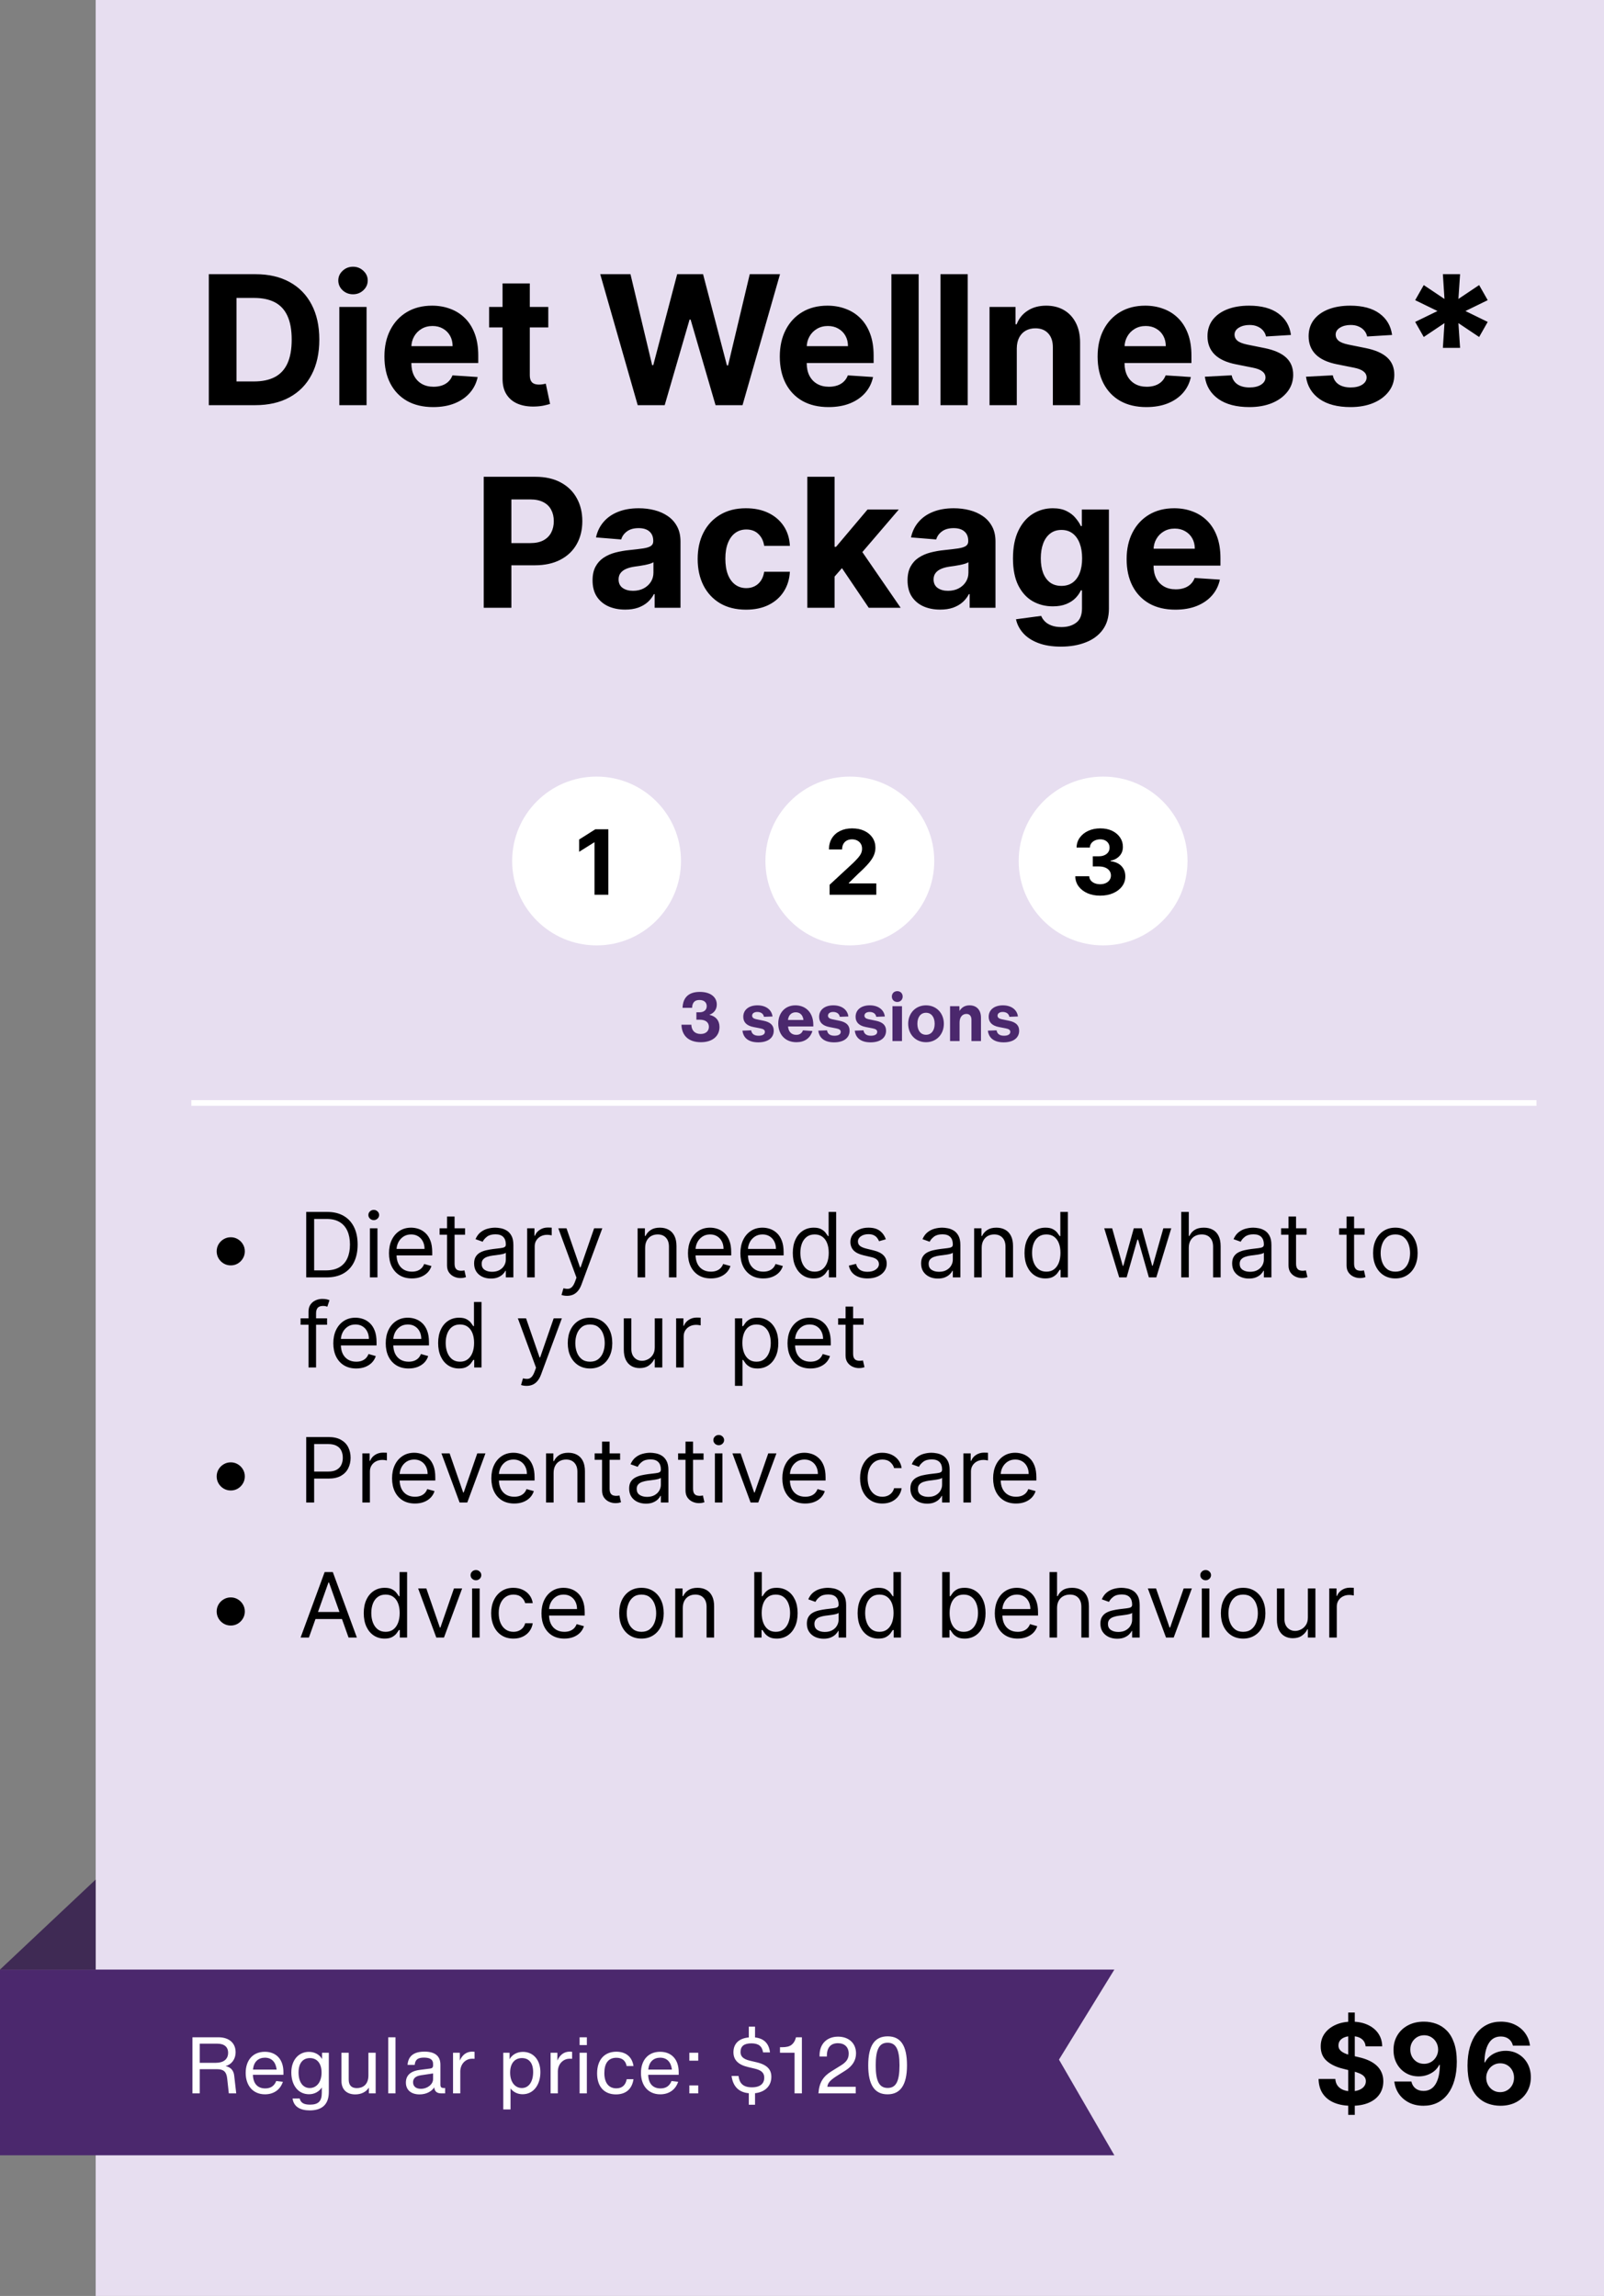 <svg width="285" height="408" viewBox="0 0 285 408" fill="none" xmlns="http://www.w3.org/2000/svg">
<rect x="0" y="0" width="285" height="408" fill="#808080" stroke="none"/>
<rect x="17" width="268" height="408" fill="#E7DEF0"/>
<path d="M239.554 375.818V357.636H240.718V375.818H239.554ZM242.643 363.638C242.586 363.065 242.342 362.62 241.912 362.303C241.481 361.985 240.896 361.827 240.157 361.827C239.655 361.827 239.232 361.898 238.886 362.04C238.54 362.177 238.275 362.369 238.091 362.615C237.911 362.861 237.821 363.141 237.821 363.453C237.811 363.714 237.866 363.941 237.984 364.135C238.107 364.329 238.275 364.497 238.488 364.639C238.701 364.777 238.948 364.897 239.227 365.001C239.506 365.101 239.805 365.186 240.122 365.257L241.429 365.57C242.063 365.712 242.645 365.901 243.176 366.138C243.706 366.375 244.165 366.666 244.554 367.011C244.942 367.357 245.243 367.764 245.456 368.233C245.673 368.702 245.785 369.239 245.789 369.845C245.785 370.735 245.557 371.507 245.108 372.161C244.663 372.809 244.019 373.313 243.176 373.673C242.338 374.028 241.327 374.206 240.143 374.206C238.969 374.206 237.946 374.026 237.075 373.666C236.208 373.306 235.531 372.774 235.044 372.068C234.561 371.358 234.307 370.48 234.284 369.433H237.26C237.293 369.921 237.432 370.328 237.679 370.655C237.93 370.977 238.263 371.221 238.68 371.386C239.101 371.547 239.577 371.628 240.108 371.628C240.628 371.628 241.081 371.552 241.464 371.401C241.852 371.249 242.153 371.038 242.366 370.768C242.579 370.499 242.686 370.188 242.686 369.838C242.686 369.511 242.589 369.237 242.395 369.014C242.205 368.792 241.926 368.602 241.556 368.446C241.192 368.29 240.744 368.148 240.214 368.02L238.63 367.622C237.404 367.324 236.436 366.857 235.725 366.223C235.015 365.589 234.663 364.734 234.667 363.659C234.663 362.778 234.897 362.009 235.37 361.351C235.849 360.693 236.504 360.179 237.338 359.81C238.171 359.44 239.118 359.256 240.179 359.256C241.258 359.256 242.2 359.44 243.005 359.81C243.815 360.179 244.445 360.693 244.895 361.351C245.344 362.009 245.576 362.771 245.591 363.638H242.643ZM253.036 359.256C253.784 359.256 254.503 359.381 255.195 359.632C255.891 359.883 256.511 360.283 257.055 360.832C257.605 361.382 258.038 362.111 258.355 363.02C258.677 363.924 258.84 365.035 258.845 366.351C258.845 367.587 258.705 368.69 258.426 369.661C258.152 370.626 257.756 371.448 257.24 372.125C256.724 372.802 256.101 373.318 255.372 373.673C254.643 374.024 253.829 374.199 252.929 374.199C251.958 374.199 251.101 374.012 250.358 373.638C249.615 373.259 249.016 372.745 248.561 372.097C248.111 371.443 247.839 370.709 247.744 369.895H250.777C250.895 370.425 251.144 370.837 251.523 371.131C251.902 371.42 252.37 371.564 252.929 371.564C253.876 371.564 254.596 371.152 255.088 370.328C255.58 369.5 255.829 368.366 255.834 366.926H255.734C255.517 367.352 255.223 367.719 254.854 368.027C254.484 368.33 254.061 368.564 253.582 368.73C253.109 368.896 252.605 368.979 252.07 368.979C251.213 368.979 250.448 368.777 249.776 368.375C249.103 367.973 248.573 367.419 248.185 366.713C247.796 366.008 247.602 365.203 247.602 364.298C247.598 363.323 247.822 362.454 248.277 361.692C248.732 360.929 249.366 360.333 250.18 359.902C251 359.466 251.951 359.251 253.036 359.256ZM253.057 361.67C252.579 361.67 252.152 361.784 251.778 362.011C251.409 362.239 251.116 362.544 250.898 362.928C250.685 363.311 250.58 363.74 250.585 364.213C250.585 364.691 250.689 365.122 250.898 365.506C251.111 365.884 251.4 366.187 251.764 366.415C252.134 366.637 252.555 366.749 253.028 366.749C253.384 366.749 253.713 366.682 254.016 366.55C254.319 366.417 254.581 366.235 254.804 366.003C255.031 365.766 255.209 365.494 255.337 365.186C255.464 364.878 255.528 364.552 255.528 364.206C255.524 363.747 255.415 363.325 255.202 362.942C254.989 362.558 254.695 362.25 254.321 362.018C253.947 361.786 253.526 361.67 253.057 361.67ZM266.558 374.199C265.81 374.194 265.088 374.069 264.392 373.822C263.701 373.576 263.08 373.176 262.531 372.622C261.982 372.068 261.546 371.334 261.224 370.42C260.907 369.507 260.749 368.384 260.749 367.054C260.753 365.832 260.893 364.741 261.168 363.78C261.447 362.814 261.845 361.995 262.361 361.322C262.882 360.65 263.504 360.139 264.229 359.788C264.953 359.433 265.765 359.256 266.665 359.256C267.635 359.256 268.492 359.445 269.236 359.824C269.979 360.198 270.576 360.707 271.026 361.351C271.48 361.995 271.755 362.717 271.849 363.517H268.817C268.698 363.01 268.45 362.613 268.071 362.324C267.692 362.035 267.223 361.891 266.665 361.891C265.718 361.891 264.998 362.303 264.506 363.126C264.018 363.95 263.769 365.07 263.76 366.486H263.859C264.077 366.055 264.371 365.688 264.74 365.385C265.114 365.077 265.538 364.843 266.011 364.682C266.49 364.516 266.994 364.433 267.524 364.433C268.386 364.433 269.153 364.637 269.825 365.044C270.498 365.446 271.028 366 271.416 366.706C271.804 367.411 271.999 368.219 271.999 369.128C271.999 370.113 271.769 370.989 271.31 371.756C270.855 372.523 270.218 373.124 269.399 373.56C268.585 373.991 267.638 374.204 266.558 374.199ZM266.544 371.784C267.018 371.784 267.441 371.67 267.815 371.443C268.189 371.216 268.483 370.908 268.696 370.52C268.909 370.132 269.016 369.696 269.016 369.213C269.016 368.73 268.909 368.297 268.696 367.913C268.488 367.53 268.199 367.224 267.83 366.997C267.46 366.77 267.039 366.656 266.565 366.656C266.21 366.656 265.881 366.723 265.578 366.855C265.28 366.988 265.017 367.172 264.79 367.409C264.567 367.646 264.392 367.92 264.264 368.233C264.136 368.541 264.072 368.87 264.072 369.22C264.072 369.689 264.179 370.117 264.392 370.506C264.61 370.894 264.903 371.204 265.273 371.436C265.647 371.668 266.071 371.784 266.544 371.784Z" fill="black"/>
<path d="M0 350H198L188.16 366L198 383H0V350Z" fill="#4B286D"/>
<path d="M17 350V334L0 350H17Z" fill="#3F2A54"/>
<path d="M41.61 368.822L41.974 372H40.658L40.364 369.34C40.238 368.164 39.734 367.702 38.572 367.702H35.492V372H34.19V362.032H38.81C40.714 362.032 41.862 363.068 41.862 364.664C41.862 365.952 41.134 366.862 40.084 367.156C40.952 367.324 41.512 367.898 41.61 368.822ZM35.492 366.568H38.362C39.72 366.568 40.532 365.924 40.532 364.79C40.532 363.74 39.846 363.166 38.586 363.166H35.492V366.568ZM50.359 368.22V368.696H44.941C44.983 370.32 45.823 371.118 47.125 371.118C48.133 371.118 48.749 370.642 49.085 369.802L50.261 369.942C49.799 371.356 48.623 372.168 47.083 372.168C44.927 372.168 43.653 370.586 43.653 368.36C43.653 366.148 44.899 364.608 47.055 364.608C49.085 364.608 50.359 365.966 50.359 368.22ZM47.069 365.658C45.921 365.658 45.081 366.358 44.955 367.772H49.155C48.987 366.4 48.245 365.658 47.069 365.658ZM57.221 365.896V364.776H58.425V371.762C58.425 374.086 57.081 375.024 55.036 375.024C53.356 375.024 52.181 374.38 51.984 372.91H53.245C53.441 373.722 54.056 374.002 55.078 374.002C56.562 374.002 57.178 373.4 57.178 371.888V370.95C56.73 371.65 55.919 372.154 54.91 372.154C52.95 372.154 51.761 370.516 51.761 368.276C51.761 366.092 53.048 364.622 54.883 364.622C55.932 364.622 56.786 365.112 57.221 365.896ZM55.036 371.048C56.24 371.048 57.136 370.012 57.136 368.304C57.136 366.596 56.269 365.728 55.065 365.728C53.819 365.728 53.048 366.624 53.048 368.276C53.048 369.956 53.791 371.048 55.036 371.048ZM65.459 368.794V364.776H66.747V372H65.543V370.978C65.053 371.748 64.185 372.182 63.121 372.182C61.609 372.182 60.671 371.314 60.671 369.788V364.776H61.959V369.536C61.959 370.53 62.421 371.062 63.401 371.062C64.395 371.062 65.459 370.516 65.459 368.794ZM70.271 372H68.983V362.032H70.271V372ZM78.881 371.048H79.091V372H78.405C77.635 372 77.215 371.65 77.159 370.936C76.697 371.636 75.773 372.182 74.541 372.182C73.071 372.182 72.119 371.412 72.119 370.082C72.119 368.892 72.833 368.052 74.583 367.828L76.431 367.59C76.781 367.548 76.949 367.38 76.949 367.044V366.764C76.949 366.008 76.445 365.644 75.325 365.644C74.289 365.644 73.771 365.966 73.687 366.932H72.413C72.539 365.336 73.561 364.58 75.423 364.58C77.215 364.58 78.251 365.308 78.251 366.89V370.418C78.251 370.894 78.405 371.048 78.881 371.048ZM74.779 371.188C75.941 371.188 76.949 370.39 76.949 369.466V368.458L74.793 368.78C73.785 368.934 73.393 369.382 73.393 370.026C73.393 370.768 73.939 371.188 74.779 371.188ZM83.925 364.58C84.065 364.58 84.191 364.594 84.317 364.608V365.854C84.121 365.84 83.981 365.84 83.855 365.84C82.903 365.84 81.839 366.582 81.783 368.052V372H80.495V364.776H81.699V366.162C82.133 365.196 82.833 364.58 83.925 364.58ZM92.909 364.622C94.743 364.622 96.017 366.036 96.017 368.22C96.017 370.46 94.813 372.154 92.853 372.154C91.929 372.154 91.173 371.734 90.711 371.118V374.856H89.423V364.776H90.543V365.938C90.963 365.14 91.845 364.622 92.909 364.622ZM92.727 371.048C93.973 371.048 94.729 369.9 94.729 368.22C94.729 366.568 93.973 365.728 92.727 365.728C91.523 365.728 90.641 366.596 90.641 368.304C90.641 370.012 91.523 371.048 92.727 371.048ZM101.261 364.58C101.401 364.58 101.527 364.594 101.653 364.608V365.854C101.457 365.84 101.317 365.84 101.191 365.84C100.239 365.84 99.175 366.582 99.119 368.052V372H97.831V364.776H99.035V366.162C99.469 365.196 100.169 364.58 101.261 364.58ZM104.273 363.418H102.985V362.032H104.273V363.418ZM104.273 372H102.985V364.776H104.273V372ZM109.439 372.182C107.423 372.182 106.093 370.88 106.093 368.444C106.093 366.008 107.423 364.594 109.509 364.594C111.175 364.594 112.309 365.476 112.561 367.142H111.343C111.147 366.162 110.531 365.672 109.523 365.672C108.067 365.672 107.381 366.68 107.381 368.388C107.381 370.096 108.137 371.104 109.509 371.104C110.573 371.104 111.161 370.502 111.357 369.48H112.561C112.309 371.174 111.259 372.182 109.439 372.182ZM120.592 368.22V368.696H115.174C115.216 370.32 116.056 371.118 117.358 371.118C118.366 371.118 118.982 370.642 119.318 369.802L120.494 369.942C120.032 371.356 118.856 372.168 117.316 372.168C115.16 372.168 113.886 370.586 113.886 368.36C113.886 366.148 115.132 364.608 117.288 364.608C119.318 364.608 120.592 365.966 120.592 368.22ZM117.302 365.658C116.154 365.658 115.314 366.358 115.188 367.772H119.388C119.22 366.4 118.478 365.658 117.302 365.658ZM124.065 366.19H122.483V364.776H124.065V366.19ZM124.065 372H122.483V370.586H124.065V372ZM137.053 369.06C137.053 370.712 135.905 371.776 134.155 371.972V374.016H133.049V371.972C131.271 371.818 130.235 370.768 129.983 368.906H131.215C131.383 370.18 131.999 370.922 133.609 370.922C135.163 370.922 135.793 370.18 135.793 369.214C135.793 368.262 135.177 367.856 134.043 367.59L132.923 367.324C131.145 366.904 130.319 366.05 130.319 364.678C130.319 363.208 131.257 362.214 133.049 362.06V360.142H134.155V362.06C135.877 362.242 136.647 363.278 136.815 364.72H135.583C135.415 363.628 134.785 363.11 133.511 363.11C132.209 363.11 131.579 363.614 131.579 364.636C131.579 365.28 131.845 365.868 133.287 366.204L134.421 366.47C136.381 366.932 137.053 367.814 137.053 369.06ZM142.48 372H141.178V364.776H138.588V363.796H138.966C139.68 363.796 140.226 363.684 140.618 363.39C140.982 363.11 141.234 362.732 141.388 362.186L141.43 362.032H142.48V372ZM147.005 370.824H152.045V372H145.423C145.549 370.04 146.305 368.962 147.705 368.094L149.441 367.016C150.239 366.512 150.799 365.966 150.799 364.944C150.799 363.768 150.057 363.082 148.881 363.082C147.649 363.082 146.921 363.824 146.921 365.294V365.448H145.619V365.238C145.619 363.194 146.935 361.92 148.909 361.92C150.743 361.92 152.101 363.026 152.101 364.888C152.101 366.134 151.471 367.142 150.211 367.94L148.965 368.724C147.551 369.606 147.089 370.082 147.005 370.824ZM157.696 372.168C155.414 372.168 154.266 370.516 154.266 367.016C154.266 363.46 155.442 361.864 157.724 361.864C160.006 361.864 161.154 363.46 161.154 367.016C161.154 370.516 159.978 372.168 157.696 372.168ZM157.724 371.034C159.208 371.034 159.824 369.858 159.824 367.016C159.824 364.188 159.194 362.998 157.71 362.998C156.226 362.998 155.596 364.188 155.596 367.016C155.596 369.858 156.24 371.034 157.724 371.034Z" fill="white"/>
<path d="M45.351 72H37.101V48.727H45.419C47.76 48.727 49.775 49.193 51.465 50.125C53.154 51.049 54.453 52.379 55.362 54.114C56.279 55.849 56.737 57.924 56.737 60.341C56.737 62.765 56.279 64.849 55.362 66.591C54.453 68.333 53.146 69.671 51.442 70.602C49.745 71.534 47.715 72 45.351 72ZM42.021 67.784H45.146C46.601 67.784 47.824 67.526 48.817 67.011C49.817 66.489 50.567 65.682 51.067 64.591C51.574 63.492 51.828 62.076 51.828 60.341C51.828 58.621 51.574 57.216 51.067 56.125C50.567 55.034 49.821 54.231 48.828 53.716C47.836 53.201 46.612 52.943 45.158 52.943H42.021V67.784ZM60.291 72V54.545H65.132V72H60.291ZM62.723 52.295C62.003 52.295 61.386 52.057 60.871 51.58C60.363 51.095 60.109 50.515 60.109 49.841C60.109 49.174 60.363 48.602 60.871 48.125C61.386 47.64 62.003 47.398 62.723 47.398C63.443 47.398 64.056 47.64 64.564 48.125C65.079 48.602 65.337 49.174 65.337 49.841C65.337 50.515 65.079 51.095 64.564 51.58C64.056 52.057 63.443 52.295 62.723 52.295ZM76.965 72.341C75.169 72.341 73.624 71.977 72.328 71.25C71.04 70.515 70.048 69.477 69.351 68.136C68.654 66.788 68.305 65.193 68.305 63.352C68.305 61.557 68.654 59.981 69.351 58.625C70.048 57.269 71.029 56.212 72.294 55.455C73.567 54.697 75.059 54.318 76.771 54.318C77.923 54.318 78.995 54.504 79.987 54.875C80.987 55.239 81.858 55.788 82.601 56.523C83.351 57.258 83.934 58.182 84.351 59.295C84.767 60.401 84.976 61.697 84.976 63.182V64.511H70.237V61.511H80.419C80.419 60.814 80.267 60.197 79.965 59.659C79.662 59.121 79.241 58.701 78.703 58.398C78.173 58.087 77.555 57.932 76.851 57.932C76.116 57.932 75.465 58.102 74.896 58.443C74.336 58.776 73.896 59.227 73.578 59.795C73.26 60.356 73.097 60.981 73.09 61.67V64.523C73.09 65.386 73.249 66.133 73.567 66.761C73.892 67.39 74.351 67.875 74.942 68.216C75.533 68.557 76.233 68.727 77.044 68.727C77.582 68.727 78.074 68.651 78.521 68.5C78.968 68.349 79.351 68.121 79.669 67.818C79.987 67.515 80.23 67.144 80.396 66.704L84.874 67C84.646 68.076 84.18 69.015 83.476 69.818C82.779 70.614 81.877 71.235 80.771 71.682C79.673 72.121 78.404 72.341 76.965 72.341ZM97.419 54.545V58.182H86.908V54.545H97.419ZM89.294 50.364H94.135V66.636C94.135 67.083 94.203 67.432 94.34 67.682C94.476 67.924 94.665 68.095 94.908 68.193C95.158 68.292 95.445 68.341 95.771 68.341C95.999 68.341 96.226 68.322 96.453 68.284C96.68 68.239 96.855 68.204 96.976 68.182L97.737 71.784C97.495 71.86 97.154 71.947 96.715 72.046C96.275 72.151 95.741 72.216 95.112 72.239C93.945 72.284 92.923 72.129 92.044 71.773C91.173 71.417 90.495 70.864 90.01 70.114C89.525 69.364 89.287 68.417 89.294 67.273V50.364ZM113.308 72L106.649 48.727H112.024L115.876 64.898H116.07L120.32 48.727H124.922L129.161 64.932H129.365L133.217 48.727H138.592L131.933 72H127.138L122.706 56.784H122.524L118.104 72H113.308ZM147.214 72.341C145.419 72.341 143.874 71.977 142.578 71.25C141.29 70.515 140.298 69.477 139.601 68.136C138.904 66.788 138.555 65.193 138.555 63.352C138.555 61.557 138.904 59.981 139.601 58.625C140.298 57.269 141.279 56.212 142.544 55.455C143.817 54.697 145.309 54.318 147.021 54.318C148.173 54.318 149.245 54.504 150.237 54.875C151.237 55.239 152.108 55.788 152.851 56.523C153.601 57.258 154.184 58.182 154.601 59.295C155.018 60.401 155.226 61.697 155.226 63.182V64.511H140.487V61.511H150.669C150.669 60.814 150.518 60.197 150.214 59.659C149.911 59.121 149.491 58.701 148.953 58.398C148.423 58.087 147.805 57.932 147.101 57.932C146.366 57.932 145.714 58.102 145.146 58.443C144.586 58.776 144.146 59.227 143.828 59.795C143.51 60.356 143.347 60.981 143.339 61.67V64.523C143.339 65.386 143.499 66.133 143.817 66.761C144.143 67.39 144.601 67.875 145.192 68.216C145.783 68.557 146.483 68.727 147.294 68.727C147.832 68.727 148.324 68.651 148.771 68.5C149.218 68.349 149.601 68.121 149.919 67.818C150.237 67.515 150.48 67.144 150.646 66.704L155.124 67C154.896 68.076 154.43 69.015 153.726 69.818C153.029 70.614 152.127 71.235 151.021 71.682C149.923 72.121 148.654 72.341 147.214 72.341ZM163.226 48.727V72H158.385V48.727H163.226ZM171.945 48.727V72H167.104V48.727H171.945ZM180.663 61.909V72H175.822V54.545H180.436V57.625H180.641C181.027 56.61 181.675 55.807 182.584 55.216C183.493 54.617 184.595 54.318 185.891 54.318C187.103 54.318 188.16 54.583 189.061 55.114C189.963 55.644 190.663 56.401 191.163 57.386C191.663 58.364 191.913 59.53 191.913 60.886V72H187.072V61.75C187.08 60.682 186.807 59.849 186.254 59.25C185.701 58.644 184.94 58.341 183.97 58.341C183.319 58.341 182.743 58.481 182.243 58.761C181.75 59.042 181.364 59.451 181.084 59.989C180.811 60.519 180.671 61.159 180.663 61.909ZM203.683 72.341C201.888 72.341 200.342 71.977 199.047 71.25C197.759 70.515 196.767 69.477 196.07 68.136C195.373 66.788 195.024 65.193 195.024 63.352C195.024 61.557 195.373 59.981 196.07 58.625C196.767 57.269 197.748 56.212 199.013 55.455C200.286 54.697 201.778 54.318 203.49 54.318C204.642 54.318 205.714 54.504 206.706 54.875C207.706 55.239 208.577 55.788 209.32 56.523C210.07 57.258 210.653 58.182 211.07 59.295C211.486 60.401 211.695 61.697 211.695 63.182V64.511H196.956V61.511H207.138C207.138 60.814 206.986 60.197 206.683 59.659C206.38 59.121 205.96 58.701 205.422 58.398C204.892 58.087 204.274 57.932 203.57 57.932C202.835 57.932 202.183 58.102 201.615 58.443C201.054 58.776 200.615 59.227 200.297 59.795C199.979 60.356 199.816 60.981 199.808 61.67V64.523C199.808 65.386 199.967 66.133 200.286 66.761C200.611 67.39 201.07 67.875 201.661 68.216C202.251 68.557 202.952 68.727 203.763 68.727C204.301 68.727 204.793 68.651 205.24 68.5C205.687 68.349 206.07 68.121 206.388 67.818C206.706 67.515 206.948 67.144 207.115 66.704L211.592 67C211.365 68.076 210.899 69.015 210.195 69.818C209.498 70.614 208.596 71.235 207.49 71.682C206.392 72.121 205.123 72.341 203.683 72.341ZM229.376 59.523L224.945 59.795C224.869 59.417 224.706 59.076 224.456 58.773C224.206 58.462 223.876 58.216 223.467 58.034C223.066 57.845 222.585 57.75 222.024 57.75C221.274 57.75 220.642 57.909 220.126 58.227C219.611 58.538 219.354 58.955 219.354 59.477C219.354 59.894 219.52 60.246 219.854 60.534C220.187 60.822 220.759 61.053 221.57 61.227L224.729 61.864C226.426 62.212 227.691 62.773 228.524 63.545C229.357 64.318 229.774 65.333 229.774 66.591C229.774 67.735 229.437 68.739 228.763 69.602C228.096 70.466 227.179 71.14 226.013 71.625C224.854 72.102 223.517 72.341 222.001 72.341C219.691 72.341 217.85 71.86 216.479 70.898C215.115 69.928 214.316 68.61 214.081 66.943L218.842 66.693C218.986 67.398 219.335 67.936 219.888 68.307C220.441 68.671 221.149 68.852 222.013 68.852C222.861 68.852 223.543 68.689 224.058 68.364C224.581 68.03 224.846 67.602 224.854 67.079C224.846 66.64 224.661 66.28 224.297 66C223.933 65.712 223.373 65.492 222.615 65.341L219.592 64.739C217.888 64.398 216.619 63.807 215.786 62.966C214.96 62.125 214.547 61.053 214.547 59.75C214.547 58.629 214.85 57.663 215.456 56.852C216.07 56.042 216.929 55.417 218.036 54.977C219.149 54.538 220.452 54.318 221.945 54.318C224.149 54.318 225.884 54.784 227.149 55.716C228.422 56.648 229.164 57.917 229.376 59.523ZM247.345 59.523L242.913 59.795C242.838 59.417 242.675 59.076 242.425 58.773C242.175 58.462 241.845 58.216 241.436 58.034C241.035 57.845 240.554 57.75 239.993 57.75C239.243 57.75 238.61 57.909 238.095 58.227C237.58 58.538 237.322 58.955 237.322 59.477C237.322 59.894 237.489 60.246 237.822 60.534C238.156 60.822 238.728 61.053 239.538 61.227L242.697 61.864C244.394 62.212 245.66 62.773 246.493 63.545C247.326 64.318 247.743 65.333 247.743 66.591C247.743 67.735 247.406 68.739 246.732 69.602C246.065 70.466 245.148 71.14 243.982 71.625C242.822 72.102 241.485 72.341 239.97 72.341C237.66 72.341 235.819 71.86 234.447 70.898C233.084 69.928 232.285 68.61 232.05 66.943L236.811 66.693C236.955 67.398 237.304 67.936 237.857 68.307C238.41 68.671 239.118 68.852 239.982 68.852C240.83 68.852 241.512 68.689 242.027 68.364C242.55 68.03 242.815 67.602 242.822 67.079C242.815 66.64 242.629 66.28 242.266 66C241.902 65.712 241.341 65.492 240.584 65.341L237.561 64.739C235.857 64.398 234.588 63.807 233.754 62.966C232.929 62.125 232.516 61.053 232.516 59.75C232.516 58.629 232.819 57.663 233.425 56.852C234.038 56.042 234.898 55.417 236.004 54.977C237.118 54.538 238.421 54.318 239.913 54.318C242.118 54.318 243.853 54.784 245.118 55.716C246.391 56.648 247.133 57.917 247.345 59.523ZM256.371 61.818L256.655 57.42L252.973 59.886L251.45 57.205L255.416 55.273L251.45 53.341L252.973 50.659L256.655 53.125L256.371 48.727H259.428L259.132 53.125L262.814 50.659L264.337 53.341L260.382 55.273L264.337 57.205L262.814 59.886L259.132 57.42L259.428 61.818H256.371ZM85.945 108V84.727H95.126C96.892 84.727 98.395 85.064 99.638 85.739C100.88 86.405 101.827 87.333 102.479 88.523C103.138 89.704 103.467 91.068 103.467 92.614C103.467 94.159 103.134 95.523 102.467 96.704C101.801 97.886 100.835 98.807 99.57 99.466C98.312 100.125 96.789 100.455 95.001 100.455H89.149V96.511H94.206C95.153 96.511 95.933 96.349 96.547 96.023C97.168 95.689 97.63 95.231 97.933 94.648C98.244 94.057 98.399 93.379 98.399 92.614C98.399 91.841 98.244 91.167 97.933 90.591C97.63 90.008 97.168 89.557 96.547 89.239C95.926 88.913 95.138 88.75 94.183 88.75H90.865V108H85.945ZM111.081 108.33C109.967 108.33 108.975 108.136 108.104 107.75C107.232 107.356 106.543 106.777 106.036 106.011C105.536 105.239 105.286 104.277 105.286 103.125C105.286 102.155 105.464 101.341 105.82 100.682C106.176 100.023 106.661 99.492 107.274 99.091C107.888 98.689 108.585 98.386 109.365 98.182C110.153 97.977 110.979 97.833 111.842 97.75C112.857 97.644 113.676 97.546 114.297 97.454C114.918 97.356 115.369 97.212 115.649 97.023C115.929 96.833 116.07 96.553 116.07 96.182V96.114C116.07 95.394 115.842 94.837 115.388 94.443C114.941 94.049 114.304 93.852 113.479 93.852C112.607 93.852 111.914 94.046 111.399 94.432C110.884 94.811 110.543 95.288 110.376 95.864L105.899 95.5C106.126 94.439 106.573 93.523 107.24 92.75C107.907 91.97 108.767 91.371 109.82 90.954C110.88 90.53 112.107 90.318 113.501 90.318C114.471 90.318 115.399 90.432 116.286 90.659C117.179 90.886 117.971 91.239 118.661 91.716C119.357 92.193 119.907 92.807 120.308 93.557C120.71 94.299 120.911 95.189 120.911 96.227V108H116.32V105.58H116.183C115.903 106.125 115.528 106.606 115.058 107.023C114.589 107.432 114.024 107.754 113.365 107.989C112.706 108.216 111.945 108.33 111.081 108.33ZM112.467 104.989C113.179 104.989 113.808 104.848 114.354 104.568C114.899 104.28 115.327 103.894 115.638 103.409C115.948 102.924 116.104 102.375 116.104 101.761V99.909C115.952 100.008 115.744 100.098 115.479 100.182C115.221 100.258 114.929 100.33 114.604 100.398C114.278 100.458 113.952 100.515 113.626 100.568C113.301 100.614 113.005 100.655 112.74 100.693C112.172 100.777 111.676 100.909 111.251 101.091C110.827 101.273 110.498 101.519 110.263 101.83C110.028 102.133 109.911 102.511 109.911 102.966C109.911 103.625 110.149 104.129 110.626 104.477C111.111 104.818 111.725 104.989 112.467 104.989ZM132.553 108.341C130.765 108.341 129.227 107.962 127.939 107.205C126.659 106.439 125.674 105.379 124.984 104.023C124.303 102.667 123.962 101.106 123.962 99.341C123.962 97.553 124.306 95.985 124.996 94.636C125.693 93.28 126.681 92.224 127.962 91.466C129.242 90.701 130.765 90.318 132.53 90.318C134.053 90.318 135.386 90.595 136.53 91.148C137.674 91.701 138.579 92.477 139.246 93.477C139.912 94.477 140.28 95.651 140.348 97H135.78C135.651 96.129 135.31 95.428 134.757 94.898C134.212 94.36 133.496 94.091 132.609 94.091C131.859 94.091 131.204 94.296 130.643 94.704C130.09 95.106 129.659 95.693 129.348 96.466C129.037 97.239 128.882 98.174 128.882 99.273C128.882 100.386 129.034 101.333 129.337 102.114C129.647 102.894 130.083 103.489 130.643 103.898C131.204 104.307 131.859 104.511 132.609 104.511C133.162 104.511 133.659 104.398 134.098 104.17C134.545 103.943 134.912 103.614 135.2 103.182C135.496 102.742 135.689 102.216 135.78 101.602H140.348C140.272 102.936 139.909 104.11 139.257 105.125C138.613 106.133 137.723 106.92 136.587 107.489C135.45 108.057 134.106 108.341 132.553 108.341ZM147.834 102.977L147.845 97.171H148.55L154.141 90.546H159.697L152.186 99.318H151.038L147.834 102.977ZM143.447 108V84.727H148.288V108H143.447ZM154.357 108L149.22 100.398L152.447 96.977L160.027 108H154.357ZM167.05 108.33C165.936 108.33 164.944 108.136 164.072 107.75C163.201 107.356 162.512 106.777 162.004 106.011C161.504 105.239 161.254 104.277 161.254 103.125C161.254 102.155 161.432 101.341 161.788 100.682C162.144 100.023 162.629 99.492 163.243 99.091C163.857 98.689 164.554 98.386 165.334 98.182C166.122 97.977 166.947 97.833 167.811 97.75C168.826 97.644 169.644 97.546 170.266 97.454C170.887 97.356 171.338 97.212 171.618 97.023C171.898 96.833 172.038 96.553 172.038 96.182V96.114C172.038 95.394 171.811 94.837 171.357 94.443C170.91 94.049 170.273 93.852 169.447 93.852C168.576 93.852 167.883 94.046 167.368 94.432C166.853 94.811 166.512 95.288 166.345 95.864L161.868 95.5C162.095 94.439 162.542 93.523 163.209 92.75C163.875 91.97 164.735 91.371 165.788 90.954C166.849 90.53 168.076 90.318 169.47 90.318C170.44 90.318 171.368 90.432 172.254 90.659C173.148 90.886 173.94 91.239 174.629 91.716C175.326 92.193 175.875 92.807 176.277 93.557C176.679 94.299 176.879 95.189 176.879 96.227V108H172.288V105.58H172.152C171.872 106.125 171.497 106.606 171.027 107.023C170.557 107.432 169.993 107.754 169.334 107.989C168.675 108.216 167.913 108.33 167.05 108.33ZM168.436 104.989C169.148 104.989 169.777 104.848 170.322 104.568C170.868 104.28 171.296 103.894 171.607 103.409C171.917 102.924 172.072 102.375 172.072 101.761V99.909C171.921 100.008 171.713 100.098 171.447 100.182C171.19 100.258 170.898 100.33 170.572 100.398C170.247 100.458 169.921 100.515 169.595 100.568C169.269 100.614 168.974 100.655 168.709 100.693C168.141 100.777 167.644 100.909 167.22 101.091C166.796 101.273 166.466 101.519 166.232 101.83C165.997 102.133 165.879 102.511 165.879 102.966C165.879 103.625 166.118 104.129 166.595 104.477C167.08 104.818 167.694 104.989 168.436 104.989ZM188.499 114.909C186.93 114.909 185.586 114.693 184.464 114.261C183.351 113.837 182.464 113.258 181.805 112.523C181.146 111.788 180.718 110.962 180.521 110.045L184.999 109.443C185.135 109.792 185.351 110.117 185.646 110.42C185.942 110.723 186.332 110.966 186.817 111.148C187.309 111.337 187.908 111.432 188.612 111.432C189.665 111.432 190.533 111.174 191.214 110.659C191.904 110.152 192.249 109.299 192.249 108.102V104.909H192.044C191.832 105.394 191.514 105.852 191.089 106.284C190.665 106.716 190.12 107.068 189.453 107.341C188.786 107.614 187.991 107.75 187.067 107.75C185.756 107.75 184.563 107.447 183.487 106.841C182.419 106.227 181.567 105.292 180.93 104.034C180.302 102.769 179.987 101.17 179.987 99.239C179.987 97.261 180.309 95.61 180.953 94.284C181.597 92.958 182.453 91.966 183.521 91.307C184.597 90.648 185.775 90.318 187.055 90.318C188.033 90.318 188.851 90.485 189.51 90.818C190.169 91.144 190.699 91.553 191.101 92.046C191.51 92.53 191.824 93.008 192.044 93.477H192.226V90.546H197.033V108.17C197.033 109.655 196.669 110.898 195.942 111.898C195.214 112.898 194.207 113.648 192.919 114.148C191.639 114.655 190.165 114.909 188.499 114.909ZM188.601 104.114C189.381 104.114 190.04 103.92 190.578 103.534C191.124 103.14 191.54 102.58 191.828 101.852C192.124 101.117 192.271 100.239 192.271 99.216C192.271 98.193 192.127 97.307 191.839 96.557C191.552 95.799 191.135 95.212 190.589 94.796C190.044 94.379 189.381 94.171 188.601 94.171C187.805 94.171 187.135 94.386 186.589 94.818C186.044 95.242 185.631 95.833 185.351 96.591C185.071 97.349 184.93 98.224 184.93 99.216C184.93 100.223 185.071 101.095 185.351 101.83C185.639 102.557 186.052 103.121 186.589 103.523C187.135 103.917 187.805 104.114 188.601 104.114ZM208.839 108.341C207.044 108.341 205.499 107.977 204.203 107.25C202.915 106.515 201.923 105.477 201.226 104.136C200.529 102.788 200.18 101.193 200.18 99.352C200.18 97.557 200.529 95.981 201.226 94.625C201.923 93.269 202.904 92.212 204.169 91.454C205.442 90.697 206.934 90.318 208.646 90.318C209.798 90.318 210.87 90.504 211.862 90.875C212.862 91.239 213.733 91.788 214.476 92.523C215.226 93.258 215.809 94.182 216.226 95.296C216.643 96.401 216.851 97.697 216.851 99.182V100.511H202.112V97.511H212.294C212.294 96.814 212.143 96.197 211.839 95.659C211.536 95.121 211.116 94.701 210.578 94.398C210.048 94.087 209.43 93.932 208.726 93.932C207.991 93.932 207.339 94.102 206.771 94.443C206.211 94.776 205.771 95.227 205.453 95.796C205.135 96.356 204.972 96.981 204.964 97.671V100.523C204.964 101.386 205.124 102.133 205.442 102.761C205.768 103.39 206.226 103.875 206.817 104.216C207.408 104.557 208.108 104.727 208.919 104.727C209.457 104.727 209.949 104.652 210.396 104.5C210.843 104.348 211.226 104.121 211.544 103.818C211.862 103.515 212.105 103.144 212.271 102.705L216.749 103C216.521 104.076 216.055 105.015 215.351 105.818C214.654 106.614 213.752 107.235 212.646 107.682C211.548 108.121 210.279 108.341 208.839 108.341Z" fill="black"/>
<circle cx="106" cy="153" r="15" fill="white"/>
<circle cx="151" cy="153" r="15" fill="white"/>
<circle cx="196" cy="153" r="15" fill="white"/>
<path d="M108.092 147.364V159H105.631V149.699H105.563L102.898 151.369V149.188L105.779 147.364H108.092Z" fill="black"/>
<path d="M147.404 159V157.227L151.546 153.392C151.898 153.051 152.194 152.744 152.433 152.472C152.675 152.199 152.859 151.932 152.984 151.67C153.109 151.405 153.171 151.119 153.171 150.812C153.171 150.472 153.094 150.178 152.938 149.932C152.783 149.682 152.571 149.491 152.302 149.358C152.033 149.222 151.728 149.153 151.387 149.153C151.031 149.153 150.72 149.225 150.455 149.369C150.19 149.513 149.986 149.72 149.842 149.989C149.698 150.258 149.626 150.578 149.626 150.949H147.29C147.29 150.187 147.463 149.527 147.808 148.966C148.152 148.405 148.635 147.972 149.256 147.665C149.878 147.358 150.594 147.205 151.404 147.205C152.237 147.205 152.963 147.352 153.58 147.648C154.201 147.939 154.684 148.345 155.029 148.864C155.374 149.383 155.546 149.977 155.546 150.648C155.546 151.087 155.459 151.521 155.285 151.949C155.114 152.377 154.809 152.852 154.37 153.375C153.931 153.894 153.311 154.517 152.512 155.244L150.813 156.909V156.989H155.7V159H147.404Z" fill="black"/>
<path d="M195.471 159.159C194.622 159.159 193.867 159.013 193.204 158.722C192.545 158.426 192.024 158.021 191.641 157.506C191.263 156.987 191.067 156.388 191.056 155.71H193.533C193.549 155.994 193.641 156.244 193.812 156.46C193.986 156.672 194.217 156.837 194.505 156.955C194.793 157.072 195.117 157.131 195.477 157.131C195.852 157.131 196.183 157.064 196.471 156.932C196.759 156.799 196.984 156.616 197.147 156.381C197.31 156.146 197.391 155.875 197.391 155.568C197.391 155.258 197.304 154.983 197.13 154.744C196.96 154.502 196.713 154.312 196.391 154.176C196.073 154.04 195.694 153.972 195.255 153.972H194.17V152.165H195.255C195.626 152.165 195.954 152.1 196.238 151.972C196.526 151.843 196.749 151.665 196.908 151.438C197.067 151.206 197.147 150.938 197.147 150.631C197.147 150.339 197.077 150.083 196.937 149.864C196.8 149.64 196.607 149.466 196.357 149.341C196.111 149.216 195.823 149.153 195.494 149.153C195.16 149.153 194.855 149.214 194.579 149.335C194.302 149.453 194.081 149.621 193.914 149.841C193.747 150.061 193.658 150.318 193.647 150.614H191.289C191.3 149.943 191.492 149.352 191.863 148.841C192.234 148.33 192.734 147.93 193.363 147.642C193.996 147.35 194.71 147.205 195.505 147.205C196.308 147.205 197.011 147.35 197.613 147.642C198.215 147.934 198.683 148.328 199.016 148.824C199.353 149.316 199.52 149.869 199.516 150.483C199.52 151.134 199.317 151.678 198.908 152.114C198.503 152.549 197.975 152.826 197.323 152.943V153.034C198.179 153.144 198.831 153.441 199.278 153.926C199.728 154.407 199.952 155.009 199.948 155.733C199.952 156.396 199.761 156.985 199.374 157.5C198.992 158.015 198.463 158.42 197.789 158.716C197.115 159.011 196.342 159.159 195.471 159.159Z" fill="black"/>
<path d="M34 196L273 196" stroke="white"/>
<path d="M41 224.864C40.542 224.864 40.123 224.752 39.744 224.528C39.365 224.301 39.062 223.998 38.835 223.619C38.612 223.241 38.5 222.822 38.5 222.364C38.5 221.902 38.612 221.483 38.835 221.108C39.062 220.729 39.365 220.428 39.744 220.205C40.123 219.977 40.542 219.864 41 219.864C41.462 219.864 41.881 219.977 42.256 220.205C42.635 220.428 42.936 220.729 43.159 221.108C43.386 221.483 43.5 221.902 43.5 222.364C43.5 222.822 43.386 223.241 43.159 223.619C42.936 223.998 42.635 224.301 42.256 224.528C41.881 224.752 41.462 224.864 41 224.864ZM58 227H54.409V215.364H58.159C59.288 215.364 60.254 215.597 61.057 216.062C61.86 216.525 62.475 217.189 62.903 218.057C63.331 218.92 63.545 219.955 63.545 221.159C63.545 222.371 63.33 223.415 62.898 224.29C62.466 225.161 61.837 225.831 61.011 226.301C60.186 226.767 59.182 227 58 227ZM55.818 225.75H57.909C58.871 225.75 59.669 225.564 60.301 225.193C60.934 224.822 61.405 224.294 61.716 223.608C62.026 222.922 62.182 222.106 62.182 221.159C62.182 220.22 62.028 219.411 61.722 218.733C61.415 218.051 60.956 217.528 60.347 217.165C59.737 216.797 58.977 216.614 58.068 216.614H55.818V225.75ZM65.727 227V218.273H67.068V227H65.727ZM66.409 216.818C66.148 216.818 65.922 216.729 65.733 216.551C65.547 216.373 65.454 216.159 65.454 215.909C65.454 215.659 65.547 215.445 65.733 215.267C65.922 215.089 66.148 215 66.409 215C66.671 215 66.894 215.089 67.079 215.267C67.269 215.445 67.364 215.659 67.364 215.909C67.364 216.159 67.269 216.373 67.079 216.551C66.894 216.729 66.671 216.818 66.409 216.818ZM73.183 227.182C72.342 227.182 71.617 226.996 71.007 226.625C70.401 226.25 69.933 225.727 69.604 225.057C69.278 224.383 69.115 223.598 69.115 222.705C69.115 221.811 69.278 221.023 69.604 220.341C69.933 219.655 70.392 219.121 70.979 218.739C71.57 218.352 72.259 218.159 73.047 218.159C73.501 218.159 73.95 218.235 74.394 218.386C74.837 218.538 75.24 218.784 75.604 219.125C75.967 219.462 76.257 219.909 76.473 220.466C76.689 221.023 76.797 221.708 76.797 222.523V223.091H70.07V221.932H75.433C75.433 221.439 75.335 221 75.138 220.614C74.945 220.227 74.668 219.922 74.308 219.699C73.952 219.475 73.532 219.364 73.047 219.364C72.513 219.364 72.051 219.496 71.66 219.761C71.274 220.023 70.977 220.364 70.769 220.784C70.56 221.205 70.456 221.655 70.456 222.136V222.909C70.456 223.568 70.57 224.127 70.797 224.585C71.028 225.04 71.348 225.386 71.757 225.625C72.166 225.86 72.642 225.977 73.183 225.977C73.535 225.977 73.854 225.928 74.138 225.83C74.426 225.727 74.674 225.576 74.882 225.375C75.09 225.17 75.251 224.917 75.365 224.614L76.66 224.977C76.524 225.417 76.295 225.803 75.973 226.136C75.651 226.466 75.253 226.723 74.78 226.909C74.306 227.091 73.774 227.182 73.183 227.182ZM82.632 218.273V219.409H78.109V218.273H82.632ZM79.428 216.182H80.769V224.5C80.769 224.879 80.823 225.163 80.933 225.352C81.047 225.538 81.191 225.663 81.365 225.727C81.543 225.788 81.731 225.818 81.928 225.818C82.075 225.818 82.197 225.811 82.291 225.795C82.386 225.777 82.462 225.761 82.519 225.75L82.791 226.955C82.7 226.989 82.573 227.023 82.41 227.057C82.248 227.095 82.041 227.114 81.791 227.114C81.412 227.114 81.041 227.032 80.678 226.869C80.318 226.706 80.019 226.458 79.78 226.125C79.545 225.792 79.428 225.371 79.428 224.864V216.182ZM87.217 227.205C86.664 227.205 86.162 227.1 85.712 226.892C85.261 226.68 84.903 226.375 84.638 225.977C84.373 225.576 84.24 225.091 84.24 224.523C84.24 224.023 84.338 223.617 84.535 223.307C84.733 222.992 84.996 222.746 85.325 222.568C85.655 222.39 86.019 222.258 86.416 222.17C86.818 222.08 87.221 222.008 87.626 221.955C88.157 221.886 88.587 221.835 88.916 221.801C89.249 221.763 89.492 221.701 89.644 221.614C89.799 221.527 89.876 221.375 89.876 221.159V221.114C89.876 220.553 89.723 220.117 89.416 219.807C89.113 219.496 88.653 219.341 88.035 219.341C87.395 219.341 86.894 219.481 86.53 219.761C86.166 220.042 85.91 220.341 85.763 220.659L84.49 220.205C84.717 219.674 85.02 219.261 85.399 218.966C85.782 218.667 86.198 218.458 86.649 218.341C87.104 218.22 87.551 218.159 87.99 218.159C88.27 218.159 88.592 218.193 88.956 218.261C89.323 218.326 89.678 218.46 90.019 218.665C90.363 218.869 90.649 219.178 90.876 219.591C91.104 220.004 91.217 220.557 91.217 221.25V227H89.876V225.818H89.808C89.717 226.008 89.566 226.21 89.354 226.426C89.142 226.642 88.859 226.826 88.507 226.977C88.155 227.129 87.725 227.205 87.217 227.205ZM87.422 226C87.952 226 88.399 225.896 88.763 225.688C89.13 225.479 89.407 225.21 89.592 224.881C89.782 224.551 89.876 224.205 89.876 223.841V222.614C89.82 222.682 89.695 222.744 89.501 222.801C89.312 222.854 89.092 222.902 88.842 222.943C88.596 222.981 88.356 223.015 88.121 223.045C87.89 223.072 87.702 223.095 87.558 223.114C87.21 223.159 86.884 223.233 86.581 223.335C86.282 223.434 86.039 223.583 85.854 223.784C85.672 223.981 85.581 224.25 85.581 224.591C85.581 225.057 85.753 225.409 86.098 225.648C86.447 225.883 86.888 226 87.422 226ZM93.665 227V218.273H94.96V219.591H95.051C95.21 219.159 95.498 218.809 95.915 218.54C96.331 218.271 96.801 218.136 97.324 218.136C97.422 218.136 97.546 218.138 97.693 218.142C97.841 218.146 97.953 218.152 98.028 218.159V219.523C97.983 219.511 97.879 219.494 97.716 219.472C97.557 219.445 97.388 219.432 97.21 219.432C96.786 219.432 96.407 219.521 96.074 219.699C95.744 219.873 95.483 220.116 95.29 220.426C95.1 220.733 95.006 221.083 95.006 221.477V227H93.665ZM100.747 230.273C100.52 230.273 100.317 230.254 100.139 230.216C99.961 230.182 99.838 230.148 99.77 230.114L100.111 228.932C100.437 229.015 100.724 229.045 100.974 229.023C101.224 229 101.446 228.888 101.639 228.688C101.836 228.491 102.016 228.17 102.179 227.727L102.429 227.045L99.202 218.273H100.656L103.065 225.227H103.156L105.565 218.273H107.02L103.315 228.273C103.149 228.723 102.942 229.097 102.696 229.392C102.45 229.691 102.164 229.913 101.838 230.057C101.516 230.201 101.152 230.273 100.747 230.273ZM114.631 221.75V227H113.29V218.273H114.585V219.636H114.699C114.903 219.193 115.214 218.837 115.631 218.568C116.047 218.295 116.585 218.159 117.244 218.159C117.835 218.159 118.352 218.28 118.795 218.523C119.239 218.761 119.583 219.125 119.83 219.614C120.076 220.098 120.199 220.712 120.199 221.455V227H118.858V221.545C118.858 220.86 118.68 220.326 118.324 219.943C117.968 219.557 117.479 219.364 116.858 219.364C116.43 219.364 116.047 219.456 115.71 219.642C115.377 219.828 115.114 220.098 114.92 220.455C114.727 220.811 114.631 221.242 114.631 221.75ZM126.308 227.182C125.467 227.182 124.742 226.996 124.132 226.625C123.526 226.25 123.058 225.727 122.729 225.057C122.403 224.383 122.24 223.598 122.24 222.705C122.24 221.811 122.403 221.023 122.729 220.341C123.058 219.655 123.517 219.121 124.104 218.739C124.695 218.352 125.384 218.159 126.172 218.159C126.626 218.159 127.075 218.235 127.518 218.386C127.962 218.538 128.365 218.784 128.729 219.125C129.092 219.462 129.382 219.909 129.598 220.466C129.814 221.023 129.922 221.708 129.922 222.523V223.091H123.195V221.932H128.558C128.558 221.439 128.46 221 128.263 220.614C128.07 220.227 127.793 219.922 127.433 219.699C127.077 219.475 126.657 219.364 126.172 219.364C125.638 219.364 125.176 219.496 124.786 219.761C124.399 220.023 124.102 220.364 123.893 220.784C123.685 221.205 123.581 221.655 123.581 222.136V222.909C123.581 223.568 123.695 224.127 123.922 224.585C124.153 225.04 124.473 225.386 124.882 225.625C125.291 225.86 125.767 225.977 126.308 225.977C126.661 225.977 126.979 225.928 127.263 225.83C127.551 225.727 127.799 225.576 128.007 225.375C128.215 225.17 128.376 224.917 128.49 224.614L129.786 224.977C129.649 225.417 129.42 225.803 129.098 226.136C128.776 226.466 128.378 226.723 127.905 226.909C127.431 227.091 126.899 227.182 126.308 227.182ZM135.621 227.182C134.78 227.182 134.054 226.996 133.445 226.625C132.839 226.25 132.371 225.727 132.041 225.057C131.715 224.383 131.553 223.598 131.553 222.705C131.553 221.811 131.715 221.023 132.041 220.341C132.371 219.655 132.829 219.121 133.416 218.739C134.007 218.352 134.696 218.159 135.484 218.159C135.939 218.159 136.388 218.235 136.831 218.386C137.274 218.538 137.678 218.784 138.041 219.125C138.405 219.462 138.695 219.909 138.911 220.466C139.126 221.023 139.234 221.708 139.234 222.523V223.091H132.507V221.932H137.871C137.871 221.439 137.772 221 137.575 220.614C137.382 220.227 137.106 219.922 136.746 219.699C136.39 219.475 135.969 219.364 135.484 219.364C134.95 219.364 134.488 219.496 134.098 219.761C133.712 220.023 133.414 220.364 133.206 220.784C132.998 221.205 132.893 221.655 132.893 222.136V222.909C132.893 223.568 133.007 224.127 133.234 224.585C133.465 225.04 133.786 225.386 134.195 225.625C134.604 225.86 135.079 225.977 135.621 225.977C135.973 225.977 136.291 225.928 136.575 225.83C136.863 225.727 137.111 225.576 137.32 225.375C137.528 225.17 137.689 224.917 137.803 224.614L139.098 224.977C138.962 225.417 138.732 225.803 138.411 226.136C138.089 226.466 137.691 226.723 137.217 226.909C136.744 227.091 136.212 227.182 135.621 227.182ZM144.57 227.182C143.842 227.182 143.2 226.998 142.643 226.631C142.087 226.259 141.651 225.737 141.337 225.062C141.022 224.384 140.865 223.583 140.865 222.659C140.865 221.742 141.022 220.947 141.337 220.273C141.651 219.598 142.089 219.078 142.649 218.71C143.21 218.343 143.857 218.159 144.592 218.159C145.161 218.159 145.609 218.254 145.939 218.443C146.272 218.629 146.526 218.841 146.7 219.08C146.878 219.314 147.017 219.508 147.115 219.659H147.229V215.364H148.57V227H147.274V225.659H147.115C147.017 225.818 146.876 226.019 146.695 226.261C146.513 226.5 146.253 226.714 145.916 226.903C145.579 227.089 145.13 227.182 144.57 227.182ZM144.751 225.977C145.289 225.977 145.744 225.837 146.115 225.557C146.486 225.273 146.768 224.881 146.962 224.381C147.155 223.877 147.251 223.295 147.251 222.636C147.251 221.985 147.157 221.415 146.967 220.926C146.778 220.434 146.498 220.051 146.126 219.778C145.755 219.502 145.297 219.364 144.751 219.364C144.183 219.364 143.71 219.509 143.331 219.801C142.956 220.089 142.674 220.481 142.484 220.977C142.299 221.47 142.206 222.023 142.206 222.636C142.206 223.258 142.301 223.822 142.49 224.33C142.683 224.833 142.967 225.235 143.342 225.534C143.721 225.83 144.191 225.977 144.751 225.977ZM157.393 220.227L156.189 220.568C156.113 220.367 156.001 220.172 155.854 219.983C155.71 219.79 155.513 219.631 155.263 219.506C155.013 219.381 154.693 219.318 154.303 219.318C153.768 219.318 153.323 219.441 152.967 219.688C152.615 219.93 152.439 220.239 152.439 220.614C152.439 220.947 152.56 221.21 152.803 221.403C153.045 221.597 153.424 221.758 153.939 221.886L155.234 222.205C156.015 222.394 156.596 222.684 156.979 223.074C157.361 223.46 157.553 223.958 157.553 224.568C157.553 225.068 157.409 225.515 157.121 225.909C156.837 226.303 156.439 226.614 155.928 226.841C155.416 227.068 154.821 227.182 154.143 227.182C153.253 227.182 152.517 226.989 151.933 226.602C151.35 226.216 150.981 225.652 150.825 224.909L152.098 224.591C152.219 225.061 152.448 225.413 152.786 225.648C153.126 225.883 153.571 226 154.121 226C154.746 226 155.242 225.867 155.609 225.602C155.981 225.333 156.166 225.011 156.166 224.636C156.166 224.333 156.06 224.08 155.848 223.875C155.636 223.667 155.31 223.511 154.871 223.409L153.416 223.068C152.617 222.879 152.03 222.585 151.655 222.188C151.284 221.786 151.098 221.284 151.098 220.682C151.098 220.189 151.236 219.754 151.513 219.375C151.793 218.996 152.174 218.699 152.655 218.483C153.14 218.267 153.689 218.159 154.303 218.159C155.166 218.159 155.844 218.348 156.337 218.727C156.833 219.106 157.185 219.606 157.393 220.227ZM166.639 227.205C166.086 227.205 165.584 227.1 165.134 226.892C164.683 226.68 164.325 226.375 164.06 225.977C163.795 225.576 163.662 225.091 163.662 224.523C163.662 224.023 163.76 223.617 163.957 223.307C164.154 222.992 164.418 222.746 164.747 222.568C165.077 222.39 165.44 222.258 165.838 222.17C166.24 222.08 166.643 222.008 167.048 221.955C167.579 221.886 168.009 221.835 168.338 221.801C168.671 221.763 168.914 221.701 169.065 221.614C169.221 221.527 169.298 221.375 169.298 221.159V221.114C169.298 220.553 169.145 220.117 168.838 219.807C168.535 219.496 168.075 219.341 167.457 219.341C166.817 219.341 166.315 219.481 165.952 219.761C165.588 220.042 165.332 220.341 165.185 220.659L163.912 220.205C164.139 219.674 164.442 219.261 164.821 218.966C165.204 218.667 165.62 218.458 166.071 218.341C166.526 218.22 166.973 218.159 167.412 218.159C167.692 218.159 168.014 218.193 168.378 218.261C168.745 218.326 169.099 218.46 169.44 218.665C169.785 218.869 170.071 219.178 170.298 219.591C170.526 220.004 170.639 220.557 170.639 221.25V227H169.298V225.818H169.23C169.139 226.008 168.988 226.21 168.776 226.426C168.563 226.642 168.281 226.826 167.929 226.977C167.577 227.129 167.147 227.205 166.639 227.205ZM166.844 226C167.374 226 167.821 225.896 168.185 225.688C168.552 225.479 168.829 225.21 169.014 224.881C169.204 224.551 169.298 224.205 169.298 223.841V222.614C169.241 222.682 169.116 222.744 168.923 222.801C168.734 222.854 168.514 222.902 168.264 222.943C168.018 222.981 167.777 223.015 167.543 223.045C167.312 223.072 167.124 223.095 166.98 223.114C166.632 223.159 166.306 223.233 166.003 223.335C165.704 223.434 165.461 223.583 165.276 223.784C165.094 223.981 165.003 224.25 165.003 224.591C165.003 225.057 165.175 225.409 165.52 225.648C165.868 225.883 166.31 226 166.844 226ZM174.428 221.75V227H173.087V218.273H174.382V219.636H174.496C174.7 219.193 175.011 218.837 175.428 218.568C175.844 218.295 176.382 218.159 177.041 218.159C177.632 218.159 178.149 218.28 178.592 218.523C179.036 218.761 179.38 219.125 179.626 219.614C179.873 220.098 179.996 220.712 179.996 221.455V227H178.655V221.545C178.655 220.86 178.477 220.326 178.121 219.943C177.765 219.557 177.276 219.364 176.655 219.364C176.227 219.364 175.844 219.456 175.507 219.642C175.174 219.828 174.911 220.098 174.717 220.455C174.524 220.811 174.428 221.242 174.428 221.75ZM185.741 227.182C185.014 227.182 184.372 226.998 183.815 226.631C183.259 226.259 182.823 225.737 182.509 225.062C182.194 224.384 182.037 223.583 182.037 222.659C182.037 221.742 182.194 220.947 182.509 220.273C182.823 219.598 183.26 219.078 183.821 218.71C184.382 218.343 185.029 218.159 185.764 218.159C186.332 218.159 186.781 218.254 187.111 218.443C187.444 218.629 187.698 218.841 187.872 219.08C188.05 219.314 188.188 219.508 188.287 219.659H188.401V215.364H189.741V227H188.446V225.659H188.287C188.188 225.818 188.048 226.019 187.866 226.261C187.685 226.5 187.425 226.714 187.088 226.903C186.751 227.089 186.302 227.182 185.741 227.182ZM185.923 225.977C186.461 225.977 186.916 225.837 187.287 225.557C187.658 225.273 187.94 224.881 188.134 224.381C188.327 223.877 188.423 223.295 188.423 222.636C188.423 221.985 188.329 221.415 188.139 220.926C187.95 220.434 187.67 220.051 187.298 219.778C186.927 219.502 186.469 219.364 185.923 219.364C185.355 219.364 184.882 219.509 184.503 219.801C184.128 220.089 183.846 220.481 183.656 220.977C183.471 221.47 183.378 222.023 183.378 222.636C183.378 223.258 183.473 223.822 183.662 224.33C183.855 224.833 184.139 225.235 184.514 225.534C184.893 225.83 185.363 225.977 185.923 225.977ZM198.861 227L196.202 218.273H197.611L199.497 224.955H199.588L201.452 218.273H202.884L204.724 224.932H204.815L206.702 218.273H208.111L205.452 227H204.134L202.224 220.295H202.088L200.179 227H198.861ZM211.224 221.75V227H209.884V215.364H211.224V219.636H211.338C211.543 219.186 211.849 218.828 212.259 218.562C212.671 218.294 213.221 218.159 213.906 218.159C214.501 218.159 215.022 218.278 215.469 218.517C215.916 218.752 216.262 219.114 216.509 219.602C216.759 220.087 216.884 220.705 216.884 221.455V227H215.543V221.545C215.543 220.852 215.363 220.316 215.003 219.938C214.647 219.555 214.152 219.364 213.52 219.364C213.08 219.364 212.687 219.456 212.338 219.642C211.993 219.828 211.721 220.098 211.52 220.455C211.323 220.811 211.224 221.242 211.224 221.75ZM221.905 227.205C221.352 227.205 220.85 227.1 220.399 226.892C219.948 226.68 219.59 226.375 219.325 225.977C219.06 225.576 218.928 225.091 218.928 224.523C218.928 224.023 219.026 223.617 219.223 223.307C219.42 222.992 219.683 222.746 220.013 222.568C220.342 222.39 220.706 222.258 221.104 222.17C221.505 222.08 221.909 222.008 222.314 221.955C222.844 221.886 223.274 221.835 223.604 221.801C223.937 221.763 224.179 221.701 224.331 221.614C224.486 221.527 224.564 221.375 224.564 221.159V221.114C224.564 220.553 224.411 220.117 224.104 219.807C223.801 219.496 223.34 219.341 222.723 219.341C222.083 219.341 221.581 219.481 221.217 219.761C220.854 220.042 220.598 220.341 220.45 220.659L219.178 220.205C219.405 219.674 219.708 219.261 220.087 218.966C220.469 218.667 220.886 218.458 221.337 218.341C221.791 218.22 222.238 218.159 222.678 218.159C222.958 218.159 223.28 218.193 223.643 218.261C224.011 218.326 224.365 218.46 224.706 218.665C225.051 218.869 225.337 219.178 225.564 219.591C225.791 220.004 225.905 220.557 225.905 221.25V227H224.564V225.818H224.496C224.405 226.008 224.253 226.21 224.041 226.426C223.829 226.642 223.547 226.826 223.195 226.977C222.842 227.129 222.412 227.205 221.905 227.205ZM222.109 226C222.64 226 223.087 225.896 223.45 225.688C223.818 225.479 224.094 225.21 224.28 224.881C224.469 224.551 224.564 224.205 224.564 223.841V222.614C224.507 222.682 224.382 222.744 224.189 222.801C224 222.854 223.78 222.902 223.53 222.943C223.284 222.981 223.043 223.015 222.808 223.045C222.577 223.072 222.39 223.095 222.246 223.114C221.897 223.159 221.571 223.233 221.268 223.335C220.969 223.434 220.727 223.583 220.541 223.784C220.359 223.981 220.268 224.25 220.268 224.591C220.268 225.057 220.441 225.409 220.786 225.648C221.134 225.883 221.575 226 222.109 226ZM232.148 218.273V219.409H227.625V218.273H232.148ZM228.943 216.182H230.284V224.5C230.284 224.879 230.339 225.163 230.449 225.352C230.563 225.538 230.706 225.663 230.881 225.727C231.059 225.788 231.246 225.818 231.443 225.818C231.591 225.818 231.712 225.811 231.807 225.795C231.902 225.777 231.977 225.761 232.034 225.75L232.307 226.955C232.216 226.989 232.089 227.023 231.926 227.057C231.763 227.095 231.557 227.114 231.307 227.114C230.928 227.114 230.557 227.032 230.193 226.869C229.833 226.706 229.534 226.458 229.295 226.125C229.061 225.792 228.943 225.371 228.943 224.864V216.182ZM242.46 218.273V219.409H237.938V218.273H242.46ZM239.256 216.182H240.597V224.5C240.597 224.879 240.652 225.163 240.761 225.352C240.875 225.538 241.019 225.663 241.193 225.727C241.371 225.788 241.559 225.818 241.756 225.818C241.903 225.818 242.025 225.811 242.119 225.795C242.214 225.777 242.29 225.761 242.347 225.75L242.619 226.955C242.528 226.989 242.402 227.023 242.239 227.057C242.076 227.095 241.869 227.114 241.619 227.114C241.241 227.114 240.869 227.032 240.506 226.869C240.146 226.706 239.847 226.458 239.608 226.125C239.373 225.792 239.256 225.371 239.256 224.864V216.182ZM247.929 227.182C247.141 227.182 246.45 226.994 245.855 226.619C245.264 226.244 244.802 225.72 244.469 225.045C244.139 224.371 243.974 223.583 243.974 222.682C243.974 221.773 244.139 220.979 244.469 220.301C244.802 219.623 245.264 219.097 245.855 218.722C246.45 218.347 247.141 218.159 247.929 218.159C248.717 218.159 249.406 218.347 249.997 218.722C250.592 219.097 251.054 219.623 251.384 220.301C251.717 220.979 251.884 221.773 251.884 222.682C251.884 223.583 251.717 224.371 251.384 225.045C251.054 225.72 250.592 226.244 249.997 226.619C249.406 226.994 248.717 227.182 247.929 227.182ZM247.929 225.977C248.527 225.977 249.02 225.824 249.406 225.517C249.793 225.21 250.079 224.807 250.264 224.307C250.45 223.807 250.543 223.265 250.543 222.682C250.543 222.098 250.45 221.555 250.264 221.051C250.079 220.547 249.793 220.14 249.406 219.83C249.02 219.519 248.527 219.364 247.929 219.364C247.33 219.364 246.838 219.519 246.452 219.83C246.065 220.14 245.779 220.547 245.594 221.051C245.408 221.555 245.315 222.098 245.315 222.682C245.315 223.265 245.408 223.807 245.594 224.307C245.779 224.807 246.065 225.21 246.452 225.517C246.838 225.824 247.33 225.977 247.929 225.977ZM58.114 234.273V235.409H53.409V234.273H58.114ZM54.818 243V233.068C54.818 232.568 54.936 232.152 55.17 231.818C55.405 231.485 55.71 231.235 56.085 231.068C56.46 230.902 56.856 230.818 57.273 230.818C57.602 230.818 57.871 230.845 58.08 230.898C58.288 230.951 58.443 231 58.545 231.045L58.159 232.205C58.091 232.182 57.996 232.153 57.875 232.119C57.758 232.085 57.602 232.068 57.409 232.068C56.966 232.068 56.646 232.18 56.449 232.403C56.256 232.627 56.159 232.955 56.159 233.386V243H54.818ZM63.293 243.182C62.452 243.182 61.726 242.996 61.117 242.625C60.51 242.25 60.043 241.727 59.713 241.057C59.387 240.383 59.224 239.598 59.224 238.705C59.224 237.811 59.387 237.023 59.713 236.341C60.043 235.655 60.501 235.121 61.088 234.739C61.679 234.352 62.368 234.159 63.156 234.159C63.611 234.159 64.06 234.235 64.503 234.386C64.946 234.538 65.349 234.784 65.713 235.125C66.077 235.462 66.367 235.909 66.582 236.466C66.798 237.023 66.906 237.708 66.906 238.523V239.091H60.179V237.932H65.543C65.543 237.439 65.444 237 65.247 236.614C65.054 236.227 64.778 235.922 64.418 235.699C64.062 235.475 63.641 235.364 63.156 235.364C62.622 235.364 62.16 235.496 61.77 235.761C61.383 236.023 61.086 236.364 60.878 236.784C60.669 237.205 60.565 237.655 60.565 238.136V238.909C60.565 239.568 60.679 240.127 60.906 240.585C61.137 241.04 61.457 241.386 61.867 241.625C62.276 241.86 62.751 241.977 63.293 241.977C63.645 241.977 63.963 241.928 64.247 241.83C64.535 241.727 64.783 241.576 64.992 241.375C65.2 241.17 65.361 240.917 65.474 240.614L66.77 240.977C66.633 241.417 66.404 241.803 66.082 242.136C65.76 242.466 65.363 242.723 64.889 242.909C64.416 243.091 63.883 243.182 63.293 243.182ZM72.605 243.182C71.764 243.182 71.039 242.996 70.429 242.625C69.823 242.25 69.355 241.727 69.026 241.057C68.7 240.383 68.537 239.598 68.537 238.705C68.537 237.811 68.7 237.023 69.026 236.341C69.355 235.655 69.813 235.121 70.401 234.739C70.992 234.352 71.681 234.159 72.469 234.159C72.923 234.159 73.372 234.235 73.815 234.386C74.258 234.538 74.662 234.784 75.026 235.125C75.389 235.462 75.679 235.909 75.895 236.466C76.111 237.023 76.219 237.708 76.219 238.523V239.091H69.492V237.932H74.855C74.855 237.439 74.757 237 74.56 236.614C74.367 236.227 74.09 235.922 73.73 235.699C73.374 235.475 72.954 235.364 72.469 235.364C71.935 235.364 71.472 235.496 71.082 235.761C70.696 236.023 70.399 236.364 70.19 236.784C69.982 237.205 69.878 237.655 69.878 238.136V238.909C69.878 239.568 69.992 240.127 70.219 240.585C70.45 241.04 70.77 241.386 71.179 241.625C71.588 241.86 72.063 241.977 72.605 241.977C72.957 241.977 73.276 241.928 73.56 241.83C73.847 241.727 74.096 241.576 74.304 241.375C74.512 241.17 74.673 240.917 74.787 240.614L76.082 240.977C75.946 241.417 75.717 241.803 75.395 242.136C75.073 242.466 74.675 242.723 74.202 242.909C73.728 243.091 73.196 243.182 72.605 243.182ZM81.554 243.182C80.827 243.182 80.185 242.998 79.628 242.631C79.071 242.259 78.635 241.737 78.321 241.062C78.007 240.384 77.849 239.583 77.849 238.659C77.849 237.742 78.007 236.947 78.321 236.273C78.635 235.598 79.073 235.078 79.633 234.71C80.194 234.343 80.842 234.159 81.577 234.159C82.145 234.159 82.594 234.254 82.923 234.443C83.257 234.629 83.51 234.841 83.685 235.08C83.863 235.314 84.001 235.508 84.099 235.659H84.213V231.364H85.554V243H84.258V241.659H84.099C84.001 241.818 83.861 242.019 83.679 242.261C83.497 242.5 83.238 242.714 82.901 242.903C82.563 243.089 82.115 243.182 81.554 243.182ZM81.736 241.977C82.274 241.977 82.728 241.837 83.099 241.557C83.471 241.273 83.753 240.881 83.946 240.381C84.139 239.877 84.236 239.295 84.236 238.636C84.236 237.985 84.141 237.415 83.952 236.926C83.762 236.434 83.482 236.051 83.111 235.778C82.74 235.502 82.281 235.364 81.736 235.364C81.168 235.364 80.694 235.509 80.315 235.801C79.94 236.089 79.658 236.481 79.469 236.977C79.283 237.47 79.19 238.023 79.19 238.636C79.19 239.258 79.285 239.822 79.474 240.33C79.668 240.833 79.952 241.235 80.327 241.534C80.706 241.83 81.175 241.977 81.736 241.977ZM93.56 246.273C93.332 246.273 93.13 246.254 92.952 246.216C92.774 246.182 92.651 246.148 92.582 246.114L92.923 244.932C93.249 245.015 93.537 245.045 93.787 245.023C94.037 245 94.258 244.888 94.452 244.688C94.649 244.491 94.829 244.17 94.992 243.727L95.242 243.045L92.014 234.273H93.469L95.878 241.227H95.969L98.378 234.273H99.832L96.128 244.273C95.961 244.723 95.755 245.097 95.508 245.392C95.262 245.691 94.976 245.913 94.651 246.057C94.329 246.201 93.965 246.273 93.56 246.273ZM104.835 243.182C104.047 243.182 103.356 242.994 102.761 242.619C102.17 242.244 101.708 241.72 101.375 241.045C101.045 240.371 100.881 239.583 100.881 238.682C100.881 237.773 101.045 236.979 101.375 236.301C101.708 235.623 102.17 235.097 102.761 234.722C103.356 234.347 104.047 234.159 104.835 234.159C105.623 234.159 106.313 234.347 106.903 234.722C107.498 235.097 107.96 235.623 108.29 236.301C108.623 236.979 108.79 237.773 108.79 238.682C108.79 239.583 108.623 240.371 108.29 241.045C107.96 241.72 107.498 242.244 106.903 242.619C106.313 242.994 105.623 243.182 104.835 243.182ZM104.835 241.977C105.434 241.977 105.926 241.824 106.312 241.517C106.699 241.21 106.985 240.807 107.17 240.307C107.356 239.807 107.449 239.265 107.449 238.682C107.449 238.098 107.356 237.555 107.17 237.051C106.985 236.547 106.699 236.14 106.312 235.83C105.926 235.519 105.434 235.364 104.835 235.364C104.237 235.364 103.744 235.519 103.358 235.83C102.972 236.14 102.686 236.547 102.5 237.051C102.314 237.555 102.222 238.098 102.222 238.682C102.222 239.265 102.314 239.807 102.5 240.307C102.686 240.807 102.972 241.21 103.358 241.517C103.744 241.824 104.237 241.977 104.835 241.977ZM116.337 239.432V234.273H117.678V243H116.337V241.523H116.246C116.041 241.966 115.723 242.343 115.291 242.653C114.859 242.96 114.314 243.114 113.655 243.114C113.109 243.114 112.625 242.994 112.2 242.756C111.776 242.513 111.443 242.15 111.2 241.665C110.958 241.176 110.837 240.561 110.837 239.818V234.273H112.178V239.727C112.178 240.364 112.356 240.871 112.712 241.25C113.071 241.629 113.53 241.818 114.087 241.818C114.42 241.818 114.759 241.733 115.104 241.562C115.452 241.392 115.744 241.131 115.979 240.778C116.217 240.426 116.337 239.977 116.337 239.432ZM120.134 243V234.273H121.429V235.591H121.52C121.679 235.159 121.967 234.809 122.384 234.54C122.8 234.271 123.27 234.136 123.793 234.136C123.891 234.136 124.014 234.138 124.162 234.142C124.31 234.146 124.421 234.152 124.497 234.159V235.523C124.452 235.511 124.348 235.494 124.185 235.472C124.026 235.445 123.857 235.432 123.679 235.432C123.255 235.432 122.876 235.521 122.543 235.699C122.213 235.873 121.952 236.116 121.759 236.426C121.569 236.733 121.474 237.083 121.474 237.477V243H120.134ZM130.587 246.273V234.273H131.882V235.659H132.041C132.14 235.508 132.276 235.314 132.45 235.08C132.628 234.841 132.882 234.629 133.212 234.443C133.545 234.254 133.996 234.159 134.564 234.159C135.299 234.159 135.946 234.343 136.507 234.71C137.068 235.078 137.505 235.598 137.82 236.273C138.134 236.947 138.291 237.742 138.291 238.659C138.291 239.583 138.134 240.384 137.82 241.062C137.505 241.737 137.07 242.259 136.513 242.631C135.956 242.998 135.314 243.182 134.587 243.182C134.026 243.182 133.577 243.089 133.24 242.903C132.903 242.714 132.643 242.5 132.462 242.261C132.28 242.019 132.14 241.818 132.041 241.659H131.928V246.273H130.587ZM131.905 238.636C131.905 239.295 132.001 239.877 132.195 240.381C132.388 240.881 132.67 241.273 133.041 241.557C133.412 241.837 133.867 241.977 134.405 241.977C134.965 241.977 135.433 241.83 135.808 241.534C136.187 241.235 136.471 240.833 136.661 240.33C136.854 239.822 136.95 239.258 136.95 238.636C136.95 238.023 136.856 237.47 136.666 236.977C136.481 236.481 136.198 236.089 135.82 235.801C135.445 235.509 134.973 235.364 134.405 235.364C133.859 235.364 133.401 235.502 133.03 235.778C132.659 236.051 132.378 236.434 132.189 236.926C132 237.415 131.905 237.985 131.905 238.636ZM143.996 243.182C143.155 243.182 142.429 242.996 141.82 242.625C141.214 242.25 140.746 241.727 140.416 241.057C140.09 240.383 139.928 239.598 139.928 238.705C139.928 237.811 140.09 237.023 140.416 236.341C140.746 235.655 141.204 235.121 141.791 234.739C142.382 234.352 143.071 234.159 143.859 234.159C144.314 234.159 144.763 234.235 145.206 234.386C145.649 234.538 146.053 234.784 146.416 235.125C146.78 235.462 147.07 235.909 147.286 236.466C147.501 237.023 147.609 237.708 147.609 238.523V239.091H140.882V237.932H146.246C146.246 237.439 146.147 237 145.95 236.614C145.757 236.227 145.481 235.922 145.121 235.699C144.765 235.475 144.344 235.364 143.859 235.364C143.325 235.364 142.863 235.496 142.473 235.761C142.087 236.023 141.789 236.364 141.581 236.784C141.373 237.205 141.268 237.655 141.268 238.136V238.909C141.268 239.568 141.382 240.127 141.609 240.585C141.84 241.04 142.161 241.386 142.57 241.625C142.979 241.86 143.454 241.977 143.996 241.977C144.348 241.977 144.666 241.928 144.95 241.83C145.238 241.727 145.486 241.576 145.695 241.375C145.903 241.17 146.064 240.917 146.178 240.614L147.473 240.977C147.337 241.417 147.107 241.803 146.786 242.136C146.464 242.466 146.066 242.723 145.592 242.909C145.119 243.091 144.587 243.182 143.996 243.182ZM153.445 234.273V235.409H148.922V234.273H153.445ZM150.24 232.182H151.581V240.5C151.581 240.879 151.636 241.163 151.746 241.352C151.859 241.538 152.003 241.663 152.178 241.727C152.356 241.788 152.543 241.818 152.74 241.818C152.888 241.818 153.009 241.811 153.104 241.795C153.198 241.777 153.274 241.761 153.331 241.75L153.604 242.955C153.513 242.989 153.386 243.023 153.223 243.057C153.06 243.095 152.854 243.114 152.604 243.114C152.225 243.114 151.854 243.032 151.49 242.869C151.13 242.706 150.831 242.458 150.592 242.125C150.357 241.792 150.24 241.371 150.24 240.864V232.182Z" fill="black"/>
<path d="M41 264.864C40.542 264.864 40.123 264.752 39.744 264.528C39.365 264.301 39.062 263.998 38.835 263.619C38.612 263.241 38.5 262.822 38.5 262.364C38.5 261.902 38.612 261.483 38.835 261.108C39.062 260.729 39.365 260.428 39.744 260.205C40.123 259.977 40.542 259.864 41 259.864C41.462 259.864 41.881 259.977 42.256 260.205C42.635 260.428 42.936 260.729 43.159 261.108C43.386 261.483 43.5 261.902 43.5 262.364C43.5 262.822 43.386 263.241 43.159 263.619C42.936 263.998 42.635 264.301 42.256 264.528C41.881 264.752 41.462 264.864 41 264.864ZM54.409 267V255.364H58.341C59.254 255.364 60 255.528 60.58 255.858C61.163 256.184 61.595 256.625 61.875 257.182C62.155 257.739 62.295 258.36 62.295 259.045C62.295 259.731 62.155 260.354 61.875 260.915C61.599 261.475 61.17 261.922 60.591 262.256C60.011 262.585 59.269 262.75 58.364 262.75H55.545V261.5H58.318C58.943 261.5 59.445 261.392 59.824 261.176C60.203 260.96 60.477 260.669 60.648 260.301C60.822 259.93 60.909 259.511 60.909 259.045C60.909 258.58 60.822 258.163 60.648 257.795C60.477 257.428 60.201 257.14 59.818 256.932C59.436 256.72 58.928 256.614 58.295 256.614H55.818V267H54.409ZM64.383 267V258.273H65.679V259.591H65.77C65.929 259.159 66.217 258.809 66.633 258.54C67.05 258.271 67.52 258.136 68.043 258.136C68.141 258.136 68.264 258.138 68.412 258.142C68.56 258.146 68.671 258.152 68.747 258.159V259.523C68.702 259.511 68.597 259.494 68.435 259.472C68.276 259.445 68.107 259.432 67.929 259.432C67.505 259.432 67.126 259.521 66.793 259.699C66.463 259.873 66.202 260.116 66.008 260.426C65.819 260.733 65.724 261.083 65.724 261.477V267H64.383ZM73.73 267.182C72.889 267.182 72.164 266.996 71.554 266.625C70.948 266.25 70.48 265.727 70.151 265.057C69.825 264.383 69.662 263.598 69.662 262.705C69.662 261.811 69.825 261.023 70.151 260.341C70.48 259.655 70.938 259.121 71.526 258.739C72.117 258.352 72.806 258.159 73.594 258.159C74.048 258.159 74.497 258.235 74.94 258.386C75.383 258.538 75.787 258.784 76.151 259.125C76.514 259.462 76.804 259.909 77.02 260.466C77.236 261.023 77.344 261.708 77.344 262.523V263.091H70.617V261.932H75.98C75.98 261.439 75.882 261 75.685 260.614C75.492 260.227 75.215 259.922 74.855 259.699C74.499 259.475 74.079 259.364 73.594 259.364C73.06 259.364 72.597 259.496 72.207 259.761C71.821 260.023 71.524 260.364 71.315 260.784C71.107 261.205 71.003 261.655 71.003 262.136V262.909C71.003 263.568 71.117 264.127 71.344 264.585C71.575 265.04 71.895 265.386 72.304 265.625C72.713 265.86 73.188 265.977 73.73 265.977C74.082 265.977 74.401 265.928 74.685 265.83C74.972 265.727 75.221 265.576 75.429 265.375C75.637 265.17 75.798 264.917 75.912 264.614L77.207 264.977C77.071 265.417 76.842 265.803 76.52 266.136C76.198 266.466 75.8 266.723 75.327 266.909C74.853 267.091 74.321 267.182 73.73 267.182ZM86.254 258.273L83.027 267H81.663L78.436 258.273H79.891L82.3 265.227H82.391L84.8 258.273H86.254ZM91.371 267.182C90.53 267.182 89.805 266.996 89.195 266.625C88.588 266.25 88.121 265.727 87.791 265.057C87.465 264.383 87.303 263.598 87.303 262.705C87.303 261.811 87.465 261.023 87.791 260.341C88.121 259.655 88.579 259.121 89.166 258.739C89.757 258.352 90.447 258.159 91.234 258.159C91.689 258.159 92.138 258.235 92.581 258.386C93.024 258.538 93.428 258.784 93.791 259.125C94.155 259.462 94.445 259.909 94.66 260.466C94.876 261.023 94.984 261.708 94.984 262.523V263.091H88.257V261.932H93.621C93.621 261.439 93.522 261 93.325 260.614C93.132 260.227 92.856 259.922 92.496 259.699C92.14 259.475 91.719 259.364 91.234 259.364C90.7 259.364 90.238 259.496 89.848 259.761C89.462 260.023 89.164 260.364 88.956 260.784C88.748 261.205 88.644 261.655 88.644 262.136V262.909C88.644 263.568 88.757 264.127 88.984 264.585C89.215 265.04 89.535 265.386 89.945 265.625C90.354 265.86 90.829 265.977 91.371 265.977C91.723 265.977 92.041 265.928 92.325 265.83C92.613 265.727 92.861 265.576 93.07 265.375C93.278 265.17 93.439 264.917 93.553 264.614L94.848 264.977C94.712 265.417 94.483 265.803 94.16 266.136C93.838 266.466 93.441 266.723 92.967 266.909C92.494 267.091 91.962 267.182 91.371 267.182ZM98.365 261.75V267H97.024V258.273H98.32V259.636H98.433C98.638 259.193 98.948 258.837 99.365 258.568C99.782 258.295 100.32 258.159 100.979 258.159C101.57 258.159 102.087 258.28 102.53 258.523C102.973 258.761 103.318 259.125 103.564 259.614C103.81 260.098 103.933 260.712 103.933 261.455V267H102.592V261.545C102.592 260.86 102.414 260.326 102.058 259.943C101.702 259.557 101.214 259.364 100.592 259.364C100.164 259.364 99.782 259.456 99.445 259.642C99.111 259.828 98.848 260.098 98.655 260.455C98.462 260.811 98.365 261.242 98.365 261.75ZM110.179 258.273V259.409H105.656V258.273H110.179ZM106.974 256.182H108.315V264.5C108.315 264.879 108.37 265.163 108.48 265.352C108.594 265.538 108.738 265.663 108.912 265.727C109.09 265.788 109.277 265.818 109.474 265.818C109.622 265.818 109.743 265.811 109.838 265.795C109.933 265.777 110.009 265.761 110.065 265.75L110.338 266.955C110.247 266.989 110.12 267.023 109.957 267.057C109.795 267.095 109.588 267.114 109.338 267.114C108.959 267.114 108.588 267.032 108.224 266.869C107.865 266.706 107.565 266.458 107.327 266.125C107.092 265.792 106.974 265.371 106.974 264.864V256.182ZM114.764 267.205C114.211 267.205 113.709 267.1 113.259 266.892C112.808 266.68 112.45 266.375 112.185 265.977C111.92 265.576 111.787 265.091 111.787 264.523C111.787 264.023 111.885 263.617 112.082 263.307C112.279 262.992 112.543 262.746 112.872 262.568C113.202 262.39 113.565 262.258 113.963 262.17C114.365 262.08 114.768 262.008 115.173 261.955C115.704 261.886 116.134 261.835 116.463 261.801C116.796 261.763 117.039 261.701 117.19 261.614C117.346 261.527 117.423 261.375 117.423 261.159V261.114C117.423 260.553 117.27 260.117 116.963 259.807C116.66 259.496 116.2 259.341 115.582 259.341C114.942 259.341 114.44 259.481 114.077 259.761C113.713 260.042 113.457 260.341 113.31 260.659L112.037 260.205C112.264 259.674 112.567 259.261 112.946 258.966C113.329 258.667 113.745 258.458 114.196 258.341C114.651 258.22 115.098 258.159 115.537 258.159C115.817 258.159 116.139 258.193 116.503 258.261C116.87 258.326 117.224 258.46 117.565 258.665C117.91 258.869 118.196 259.178 118.423 259.591C118.651 260.004 118.764 260.557 118.764 261.25V267H117.423V265.818H117.355C117.264 266.008 117.113 266.21 116.901 266.426C116.688 266.642 116.406 266.826 116.054 266.977C115.702 267.129 115.272 267.205 114.764 267.205ZM114.969 266C115.499 266 115.946 265.896 116.31 265.688C116.677 265.479 116.954 265.21 117.139 264.881C117.329 264.551 117.423 264.205 117.423 263.841V262.614C117.366 262.682 117.241 262.744 117.048 262.801C116.859 262.854 116.639 262.902 116.389 262.943C116.143 262.981 115.902 263.015 115.668 263.045C115.437 263.072 115.249 263.095 115.105 263.114C114.757 263.159 114.431 263.233 114.128 263.335C113.829 263.434 113.586 263.583 113.401 263.784C113.219 263.981 113.128 264.25 113.128 264.591C113.128 265.057 113.3 265.409 113.645 265.648C113.993 265.883 114.435 266 114.969 266ZM125.007 258.273V259.409H120.484V258.273H125.007ZM121.803 256.182H123.143V264.5C123.143 264.879 123.198 265.163 123.308 265.352C123.422 265.538 123.566 265.663 123.74 265.727C123.918 265.788 124.106 265.818 124.303 265.818C124.45 265.818 124.571 265.811 124.666 265.795C124.761 265.777 124.837 265.761 124.893 265.75L125.166 266.955C125.075 266.989 124.948 267.023 124.786 267.057C124.623 267.095 124.416 267.114 124.166 267.114C123.787 267.114 123.416 267.032 123.053 266.869C122.693 266.706 122.393 266.458 122.155 266.125C121.92 265.792 121.803 265.371 121.803 264.864V256.182ZM127.024 267V258.273H128.365V267H127.024ZM127.706 256.818C127.445 256.818 127.219 256.729 127.03 256.551C126.844 256.373 126.751 256.159 126.751 255.909C126.751 255.659 126.844 255.445 127.03 255.267C127.219 255.089 127.445 255 127.706 255C127.967 255 128.191 255.089 128.376 255.267C128.566 255.445 128.661 255.659 128.661 255.909C128.661 256.159 128.566 256.373 128.376 256.551C128.191 256.729 127.967 256.818 127.706 256.818ZM137.957 258.273L134.73 267H133.366L130.139 258.273H131.594L134.003 265.227H134.094L136.503 258.273H137.957ZM143.074 267.182C142.233 267.182 141.508 266.996 140.898 266.625C140.292 266.25 139.824 265.727 139.494 265.057C139.169 264.383 139.006 263.598 139.006 262.705C139.006 261.811 139.169 261.023 139.494 260.341C139.824 259.655 140.282 259.121 140.869 258.739C141.46 258.352 142.15 258.159 142.938 258.159C143.392 258.159 143.841 258.235 144.284 258.386C144.727 258.538 145.131 258.784 145.494 259.125C145.858 259.462 146.148 259.909 146.364 260.466C146.58 261.023 146.688 261.708 146.688 262.523V263.091H139.96V261.932H145.324C145.324 261.439 145.225 261 145.028 260.614C144.835 260.227 144.559 259.922 144.199 259.699C143.843 259.475 143.422 259.364 142.938 259.364C142.403 259.364 141.941 259.496 141.551 259.761C141.165 260.023 140.867 260.364 140.659 260.784C140.451 261.205 140.347 261.655 140.347 262.136V262.909C140.347 263.568 140.46 264.127 140.688 264.585C140.919 265.04 141.239 265.386 141.648 265.625C142.057 265.86 142.532 265.977 143.074 265.977C143.426 265.977 143.744 265.928 144.028 265.83C144.316 265.727 144.564 265.576 144.773 265.375C144.981 265.17 145.142 264.917 145.256 264.614L146.551 264.977C146.415 265.417 146.186 265.803 145.864 266.136C145.542 266.466 145.144 266.723 144.67 266.909C144.197 267.091 143.665 267.182 143.074 267.182ZM156.773 267.182C155.955 267.182 155.25 266.989 154.659 266.602C154.068 266.216 153.614 265.684 153.295 265.006C152.977 264.328 152.818 263.553 152.818 262.682C152.818 261.795 152.981 261.013 153.307 260.335C153.636 259.653 154.095 259.121 154.682 258.739C155.273 258.352 155.962 258.159 156.75 258.159C157.364 258.159 157.917 258.273 158.409 258.5C158.902 258.727 159.305 259.045 159.619 259.455C159.934 259.864 160.129 260.341 160.205 260.886H158.864C158.761 260.489 158.534 260.136 158.182 259.83C157.833 259.519 157.364 259.364 156.773 259.364C156.25 259.364 155.792 259.5 155.398 259.773C155.008 260.042 154.703 260.422 154.483 260.915C154.267 261.403 154.159 261.977 154.159 262.636C154.159 263.311 154.265 263.898 154.477 264.398C154.693 264.898 154.996 265.286 155.386 265.562C155.78 265.839 156.242 265.977 156.773 265.977C157.121 265.977 157.438 265.917 157.722 265.795C158.006 265.674 158.246 265.5 158.443 265.273C158.64 265.045 158.78 264.773 158.864 264.455H160.205C160.129 264.97 159.941 265.434 159.642 265.847C159.347 266.256 158.955 266.581 158.466 266.824C157.981 267.062 157.417 267.182 156.773 267.182ZM164.733 267.205C164.18 267.205 163.678 267.1 163.227 266.892C162.777 266.68 162.419 266.375 162.153 265.977C161.888 265.576 161.756 265.091 161.756 264.523C161.756 264.023 161.854 263.617 162.051 263.307C162.248 262.992 162.511 262.746 162.841 262.568C163.17 262.39 163.534 262.258 163.932 262.17C164.333 262.08 164.737 262.008 165.142 261.955C165.672 261.886 166.102 261.835 166.432 261.801C166.765 261.763 167.008 261.701 167.159 261.614C167.314 261.527 167.392 261.375 167.392 261.159V261.114C167.392 260.553 167.239 260.117 166.932 259.807C166.629 259.496 166.169 259.341 165.551 259.341C164.911 259.341 164.409 259.481 164.045 259.761C163.682 260.042 163.426 260.341 163.278 260.659L162.006 260.205C162.233 259.674 162.536 259.261 162.915 258.966C163.297 258.667 163.714 258.458 164.165 258.341C164.619 258.22 165.066 258.159 165.506 258.159C165.786 258.159 166.108 258.193 166.472 258.261C166.839 258.326 167.193 258.46 167.534 258.665C167.879 258.869 168.165 259.178 168.392 259.591C168.619 260.004 168.733 260.557 168.733 261.25V267H167.392V265.818H167.324C167.233 266.008 167.081 266.21 166.869 266.426C166.657 266.642 166.375 266.826 166.023 266.977C165.67 267.129 165.241 267.205 164.733 267.205ZM164.938 266C165.468 266 165.915 265.896 166.278 265.688C166.646 265.479 166.922 265.21 167.108 264.881C167.297 264.551 167.392 264.205 167.392 263.841V262.614C167.335 262.682 167.21 262.744 167.017 262.801C166.828 262.854 166.608 262.902 166.358 262.943C166.112 262.981 165.871 263.015 165.636 263.045C165.405 263.072 165.218 263.095 165.074 263.114C164.725 263.159 164.4 263.233 164.097 263.335C163.797 263.434 163.555 263.583 163.369 263.784C163.188 263.981 163.097 264.25 163.097 264.591C163.097 265.057 163.269 265.409 163.614 265.648C163.962 265.883 164.403 266 164.938 266ZM171.18 267V258.273H172.476V259.591H172.567C172.726 259.159 173.014 258.809 173.43 258.54C173.847 258.271 174.317 258.136 174.839 258.136C174.938 258.136 175.061 258.138 175.209 258.142C175.357 258.146 175.468 258.152 175.544 258.159V259.523C175.499 259.511 175.394 259.494 175.232 259.472C175.072 259.445 174.904 259.432 174.726 259.432C174.302 259.432 173.923 259.521 173.589 259.699C173.26 259.873 172.999 260.116 172.805 260.426C172.616 260.733 172.521 261.083 172.521 261.477V267H171.18ZM180.527 267.182C179.686 267.182 178.961 266.996 178.351 266.625C177.745 266.25 177.277 265.727 176.947 265.057C176.622 264.383 176.459 263.598 176.459 262.705C176.459 261.811 176.622 261.023 176.947 260.341C177.277 259.655 177.735 259.121 178.322 258.739C178.913 258.352 179.603 258.159 180.391 258.159C180.845 258.159 181.294 258.235 181.737 258.386C182.18 258.538 182.584 258.784 182.947 259.125C183.311 259.462 183.601 259.909 183.817 260.466C184.033 261.023 184.141 261.708 184.141 262.523V263.091H177.413V261.932H182.777C182.777 261.439 182.679 261 182.482 260.614C182.288 260.227 182.012 259.922 181.652 259.699C181.296 259.475 180.875 259.364 180.391 259.364C179.857 259.364 179.394 259.496 179.004 259.761C178.618 260.023 178.321 260.364 178.112 260.784C177.904 261.205 177.8 261.655 177.8 262.136V262.909C177.8 263.568 177.913 264.127 178.141 264.585C178.372 265.04 178.692 265.386 179.101 265.625C179.51 265.86 179.985 265.977 180.527 265.977C180.879 265.977 181.197 265.928 181.482 265.83C181.769 265.727 182.018 265.576 182.226 265.375C182.434 265.17 182.595 264.917 182.709 264.614L184.004 264.977C183.868 265.417 183.639 265.803 183.317 266.136C182.995 266.466 182.597 266.723 182.124 266.909C181.65 267.091 181.118 267.182 180.527 267.182Z" fill="black"/>
<path d="M41 288.864C40.542 288.864 40.123 288.752 39.744 288.528C39.365 288.301 39.062 287.998 38.835 287.619C38.612 287.241 38.5 286.822 38.5 286.364C38.5 285.902 38.612 285.483 38.835 285.108C39.062 284.729 39.365 284.428 39.744 284.205C40.123 283.977 40.542 283.864 41 283.864C41.462 283.864 41.881 283.977 42.256 284.205C42.635 284.428 42.936 284.729 43.159 285.108C43.386 285.483 43.5 285.902 43.5 286.364C43.5 286.822 43.386 287.241 43.159 287.619C42.936 287.998 42.635 288.301 42.256 288.528C41.881 288.752 41.462 288.864 41 288.864ZM54.886 291H53.409L57.682 279.364H59.136L63.409 291H61.932L58.455 281.205H58.364L54.886 291ZM55.432 286.455H61.386V287.705H55.432V286.455ZM68.335 291.182C67.608 291.182 66.966 290.998 66.409 290.631C65.852 290.259 65.417 289.737 65.102 289.062C64.788 288.384 64.631 287.583 64.631 286.659C64.631 285.742 64.788 284.947 65.102 284.273C65.417 283.598 65.854 283.078 66.415 282.71C66.975 282.343 67.623 282.159 68.358 282.159C68.926 282.159 69.375 282.254 69.704 282.443C70.038 282.629 70.292 282.841 70.466 283.08C70.644 283.314 70.782 283.508 70.881 283.659H70.994V279.364H72.335V291H71.04V289.659H70.881C70.782 289.818 70.642 290.019 70.46 290.261C70.278 290.5 70.019 290.714 69.682 290.903C69.345 291.089 68.896 291.182 68.335 291.182ZM68.517 289.977C69.055 289.977 69.51 289.837 69.881 289.557C70.252 289.273 70.534 288.881 70.727 288.381C70.921 287.877 71.017 287.295 71.017 286.636C71.017 285.985 70.922 285.415 70.733 284.926C70.544 284.434 70.263 284.051 69.892 283.778C69.521 283.502 69.062 283.364 68.517 283.364C67.949 283.364 67.475 283.509 67.097 283.801C66.722 284.089 66.439 284.481 66.25 284.977C66.064 285.47 65.972 286.023 65.972 286.636C65.972 287.258 66.066 287.822 66.256 288.33C66.449 288.833 66.733 289.235 67.108 289.534C67.487 289.83 67.956 289.977 68.517 289.977ZM82.114 282.273L78.886 291H77.523L74.296 282.273H75.75L78.159 289.227H78.25L80.659 282.273H82.114ZM83.883 291V282.273H85.224V291H83.883ZM84.565 280.818C84.304 280.818 84.079 280.729 83.889 280.551C83.704 280.373 83.611 280.159 83.611 279.909C83.611 279.659 83.704 279.445 83.889 279.267C84.079 279.089 84.304 279 84.565 279C84.827 279 85.05 279.089 85.236 279.267C85.425 279.445 85.52 279.659 85.52 279.909C85.52 280.159 85.425 280.373 85.236 280.551C85.05 280.729 84.827 280.818 84.565 280.818ZM91.226 291.182C90.408 291.182 89.703 290.989 89.112 290.602C88.521 290.216 88.067 289.684 87.749 289.006C87.43 288.328 87.271 287.553 87.271 286.682C87.271 285.795 87.434 285.013 87.76 284.335C88.09 283.653 88.548 283.121 89.135 282.739C89.726 282.352 90.415 282.159 91.203 282.159C91.817 282.159 92.37 282.273 92.862 282.5C93.355 282.727 93.758 283.045 94.072 283.455C94.387 283.864 94.582 284.341 94.658 284.886H93.317C93.215 284.489 92.987 284.136 92.635 283.83C92.287 283.519 91.817 283.364 91.226 283.364C90.703 283.364 90.245 283.5 89.851 283.773C89.461 284.042 89.156 284.422 88.936 284.915C88.72 285.403 88.612 285.977 88.612 286.636C88.612 287.311 88.718 287.898 88.93 288.398C89.146 288.898 89.449 289.286 89.84 289.562C90.233 289.839 90.695 289.977 91.226 289.977C91.574 289.977 91.891 289.917 92.175 289.795C92.459 289.674 92.699 289.5 92.896 289.273C93.093 289.045 93.233 288.773 93.317 288.455H94.658C94.582 288.97 94.394 289.434 94.095 289.847C93.8 290.256 93.408 290.581 92.919 290.824C92.434 291.062 91.87 291.182 91.226 291.182ZM100.277 291.182C99.436 291.182 98.711 290.996 98.101 290.625C97.495 290.25 97.027 289.727 96.697 289.057C96.372 288.383 96.209 287.598 96.209 286.705C96.209 285.811 96.372 285.023 96.697 284.341C97.027 283.655 97.485 283.121 98.072 282.739C98.663 282.352 99.353 282.159 100.141 282.159C100.595 282.159 101.044 282.235 101.487 282.386C101.93 282.538 102.334 282.784 102.697 283.125C103.061 283.462 103.351 283.909 103.567 284.466C103.783 285.023 103.891 285.708 103.891 286.523V287.091H97.163V285.932H102.527C102.527 285.439 102.429 285 102.232 284.614C102.038 284.227 101.762 283.922 101.402 283.699C101.046 283.475 100.625 283.364 100.141 283.364C99.606 283.364 99.144 283.496 98.754 283.761C98.368 284.023 98.07 284.364 97.862 284.784C97.654 285.205 97.55 285.655 97.55 286.136V286.909C97.55 287.568 97.663 288.127 97.891 288.585C98.122 289.04 98.442 289.386 98.851 289.625C99.26 289.86 99.735 289.977 100.277 289.977C100.629 289.977 100.947 289.928 101.232 289.83C101.519 289.727 101.768 289.576 101.976 289.375C102.184 289.17 102.345 288.917 102.459 288.614L103.754 288.977C103.618 289.417 103.389 289.803 103.067 290.136C102.745 290.466 102.347 290.723 101.874 290.909C101.4 291.091 100.868 291.182 100.277 291.182ZM113.976 291.182C113.188 291.182 112.497 290.994 111.902 290.619C111.311 290.244 110.849 289.72 110.516 289.045C110.186 288.371 110.021 287.583 110.021 286.682C110.021 285.773 110.186 284.979 110.516 284.301C110.849 283.623 111.311 283.097 111.902 282.722C112.497 282.347 113.188 282.159 113.976 282.159C114.764 282.159 115.453 282.347 116.044 282.722C116.639 283.097 117.101 283.623 117.43 284.301C117.764 284.979 117.93 285.773 117.93 286.682C117.93 287.583 117.764 288.371 117.43 289.045C117.101 289.72 116.639 290.244 116.044 290.619C115.453 290.994 114.764 291.182 113.976 291.182ZM113.976 289.977C114.574 289.977 115.067 289.824 115.453 289.517C115.839 289.21 116.125 288.807 116.311 288.307C116.497 287.807 116.589 287.265 116.589 286.682C116.589 286.098 116.497 285.555 116.311 285.051C116.125 284.547 115.839 284.14 115.453 283.83C115.067 283.519 114.574 283.364 113.976 283.364C113.377 283.364 112.885 283.519 112.499 283.83C112.112 284.14 111.826 284.547 111.641 285.051C111.455 285.555 111.362 286.098 111.362 286.682C111.362 287.265 111.455 287.807 111.641 288.307C111.826 288.807 112.112 289.21 112.499 289.517C112.885 289.824 113.377 289.977 113.976 289.977ZM121.318 285.75V291H119.977V282.273H121.273V283.636H121.386C121.591 283.193 121.902 282.837 122.318 282.568C122.735 282.295 123.273 282.159 123.932 282.159C124.523 282.159 125.04 282.28 125.483 282.523C125.926 282.761 126.271 283.125 126.517 283.614C126.763 284.098 126.886 284.712 126.886 285.455V291H125.545V285.545C125.545 284.86 125.367 284.326 125.011 283.943C124.655 283.557 124.167 283.364 123.545 283.364C123.117 283.364 122.735 283.456 122.398 283.642C122.064 283.828 121.801 284.098 121.608 284.455C121.415 284.811 121.318 285.242 121.318 285.75ZM134.018 291V279.364H135.359V283.659H135.473C135.571 283.508 135.708 283.314 135.882 283.08C136.06 282.841 136.314 282.629 136.643 282.443C136.977 282.254 137.428 282.159 137.996 282.159C138.731 282.159 139.378 282.343 139.939 282.71C140.5 283.078 140.937 283.598 141.251 284.273C141.566 284.947 141.723 285.742 141.723 286.659C141.723 287.583 141.566 288.384 141.251 289.062C140.937 289.737 140.501 290.259 139.945 290.631C139.388 290.998 138.746 291.182 138.018 291.182C137.458 291.182 137.009 291.089 136.672 290.903C136.335 290.714 136.075 290.5 135.893 290.261C135.712 290.019 135.571 289.818 135.473 289.659H135.314V291H134.018ZM135.337 286.636C135.337 287.295 135.433 287.877 135.626 288.381C135.82 288.881 136.102 289.273 136.473 289.557C136.844 289.837 137.299 289.977 137.837 289.977C138.397 289.977 138.865 289.83 139.24 289.534C139.619 289.235 139.903 288.833 140.092 288.33C140.286 287.822 140.382 287.258 140.382 286.636C140.382 286.023 140.287 285.47 140.098 284.977C139.912 284.481 139.63 284.089 139.251 283.801C138.876 283.509 138.405 283.364 137.837 283.364C137.291 283.364 136.833 283.502 136.462 283.778C136.09 284.051 135.81 284.434 135.621 284.926C135.431 285.415 135.337 285.985 135.337 286.636ZM146.342 291.205C145.789 291.205 145.287 291.1 144.837 290.892C144.386 290.68 144.028 290.375 143.763 289.977C143.498 289.576 143.365 289.091 143.365 288.523C143.365 288.023 143.464 287.617 143.661 287.307C143.857 286.992 144.121 286.746 144.45 286.568C144.78 286.39 145.143 286.258 145.541 286.17C145.943 286.08 146.346 286.008 146.751 285.955C147.282 285.886 147.712 285.835 148.041 285.801C148.375 285.763 148.617 285.701 148.768 285.614C148.924 285.527 149.001 285.375 149.001 285.159V285.114C149.001 284.553 148.848 284.117 148.541 283.807C148.238 283.496 147.778 283.341 147.161 283.341C146.52 283.341 146.018 283.481 145.655 283.761C145.291 284.042 145.036 284.341 144.888 284.659L143.615 284.205C143.842 283.674 144.145 283.261 144.524 282.966C144.907 282.667 145.323 282.458 145.774 282.341C146.229 282.22 146.676 282.159 147.115 282.159C147.395 282.159 147.717 282.193 148.081 282.261C148.448 282.326 148.803 282.46 149.143 282.665C149.488 282.869 149.774 283.178 150.001 283.591C150.229 284.004 150.342 284.557 150.342 285.25V291H149.001V289.818H148.933C148.842 290.008 148.691 290.21 148.479 290.426C148.267 290.642 147.984 290.826 147.632 290.977C147.28 291.129 146.85 291.205 146.342 291.205ZM146.547 290C147.077 290 147.524 289.896 147.888 289.688C148.255 289.479 148.532 289.21 148.717 288.881C148.907 288.551 149.001 288.205 149.001 287.841V286.614C148.945 286.682 148.82 286.744 148.626 286.801C148.437 286.854 148.217 286.902 147.967 286.943C147.721 286.981 147.481 287.015 147.246 287.045C147.015 287.072 146.827 287.095 146.683 287.114C146.335 287.159 146.009 287.233 145.706 287.335C145.407 287.434 145.164 287.583 144.979 287.784C144.797 287.981 144.706 288.25 144.706 288.591C144.706 289.057 144.878 289.409 145.223 289.648C145.571 289.883 146.013 290 146.547 290ZM156.085 291.182C155.358 291.182 154.716 290.998 154.159 290.631C153.602 290.259 153.167 289.737 152.852 289.062C152.538 288.384 152.381 287.583 152.381 286.659C152.381 285.742 152.538 284.947 152.852 284.273C153.167 283.598 153.604 283.078 154.165 282.71C154.725 282.343 155.373 282.159 156.108 282.159C156.676 282.159 157.125 282.254 157.455 282.443C157.788 282.629 158.042 282.841 158.216 283.08C158.394 283.314 158.532 283.508 158.631 283.659H158.744V279.364H160.085V291H158.79V289.659H158.631C158.532 289.818 158.392 290.019 158.21 290.261C158.028 290.5 157.769 290.714 157.432 290.903C157.095 291.089 156.646 291.182 156.085 291.182ZM156.267 289.977C156.805 289.977 157.259 289.837 157.631 289.557C158.002 289.273 158.284 288.881 158.477 288.381C158.67 287.877 158.767 287.295 158.767 286.636C158.767 285.985 158.672 285.415 158.483 284.926C158.294 284.434 158.013 284.051 157.642 283.778C157.271 283.502 156.813 283.364 156.267 283.364C155.699 283.364 155.225 283.509 154.847 283.801C154.472 284.089 154.189 284.481 154 284.977C153.814 285.47 153.722 286.023 153.722 286.636C153.722 287.258 153.816 287.822 154.006 288.33C154.199 288.833 154.483 289.235 154.858 289.534C155.237 289.83 155.706 289.977 156.267 289.977ZM167.409 291V279.364H168.75V283.659H168.864C168.962 283.508 169.098 283.314 169.273 283.08C169.451 282.841 169.705 282.629 170.034 282.443C170.367 282.254 170.818 282.159 171.386 282.159C172.121 282.159 172.769 282.343 173.33 282.71C173.89 283.078 174.328 283.598 174.642 284.273C174.956 284.947 175.114 285.742 175.114 286.659C175.114 287.583 174.956 288.384 174.642 289.062C174.328 289.737 173.892 290.259 173.335 290.631C172.778 290.998 172.136 291.182 171.409 291.182C170.848 291.182 170.4 291.089 170.062 290.903C169.725 290.714 169.466 290.5 169.284 290.261C169.102 290.019 168.962 289.818 168.864 289.659H168.705V291H167.409ZM168.727 286.636C168.727 287.295 168.824 287.877 169.017 288.381C169.21 288.881 169.492 289.273 169.864 289.557C170.235 289.837 170.689 289.977 171.227 289.977C171.788 289.977 172.256 289.83 172.631 289.534C173.009 289.235 173.294 288.833 173.483 288.33C173.676 287.822 173.773 287.258 173.773 286.636C173.773 286.023 173.678 285.47 173.489 284.977C173.303 284.481 173.021 284.089 172.642 283.801C172.267 283.509 171.795 283.364 171.227 283.364C170.682 283.364 170.223 283.502 169.852 283.778C169.481 284.051 169.201 284.434 169.011 284.926C168.822 285.415 168.727 285.985 168.727 286.636ZM180.824 291.182C179.983 291.182 179.258 290.996 178.648 290.625C178.042 290.25 177.574 289.727 177.244 289.057C176.919 288.383 176.756 287.598 176.756 286.705C176.756 285.811 176.919 285.023 177.244 284.341C177.574 283.655 178.032 283.121 178.619 282.739C179.21 282.352 179.9 282.159 180.688 282.159C181.142 282.159 181.591 282.235 182.034 282.386C182.477 282.538 182.881 282.784 183.244 283.125C183.608 283.462 183.898 283.909 184.114 284.466C184.33 285.023 184.438 285.708 184.438 286.523V287.091H177.71V285.932H183.074C183.074 285.439 182.975 285 182.778 284.614C182.585 284.227 182.309 283.922 181.949 283.699C181.593 283.475 181.172 283.364 180.688 283.364C180.153 283.364 179.691 283.496 179.301 283.761C178.915 284.023 178.617 284.364 178.409 284.784C178.201 285.205 178.097 285.655 178.097 286.136V286.909C178.097 287.568 178.21 288.127 178.438 288.585C178.669 289.04 178.989 289.386 179.398 289.625C179.807 289.86 180.282 289.977 180.824 289.977C181.176 289.977 181.494 289.928 181.778 289.83C182.066 289.727 182.314 289.576 182.523 289.375C182.731 289.17 182.892 288.917 183.006 288.614L184.301 288.977C184.165 289.417 183.936 289.803 183.614 290.136C183.292 290.466 182.894 290.723 182.42 290.909C181.947 291.091 181.415 291.182 180.824 291.182ZM187.818 285.75V291H186.477V279.364H187.818V283.636H187.932C188.136 283.186 188.443 282.828 188.852 282.562C189.265 282.294 189.814 282.159 190.5 282.159C191.095 282.159 191.616 282.278 192.062 282.517C192.509 282.752 192.856 283.114 193.102 283.602C193.352 284.087 193.477 284.705 193.477 285.455V291H192.136V285.545C192.136 284.852 191.956 284.316 191.597 283.938C191.241 283.555 190.746 283.364 190.114 283.364C189.674 283.364 189.28 283.456 188.932 283.642C188.587 283.828 188.314 284.098 188.114 284.455C187.917 284.811 187.818 285.242 187.818 285.75ZM198.499 291.205C197.946 291.205 197.444 291.1 196.993 290.892C196.542 290.68 196.184 290.375 195.919 289.977C195.654 289.576 195.521 289.091 195.521 288.523C195.521 288.023 195.62 287.617 195.817 287.307C196.014 286.992 196.277 286.746 196.607 286.568C196.936 286.39 197.3 286.258 197.697 286.17C198.099 286.08 198.502 286.008 198.908 285.955C199.438 285.886 199.868 285.835 200.197 285.801C200.531 285.763 200.773 285.701 200.925 285.614C201.08 285.527 201.158 285.375 201.158 285.159V285.114C201.158 284.553 201.004 284.117 200.697 283.807C200.394 283.496 199.934 283.341 199.317 283.341C198.677 283.341 198.175 283.481 197.811 283.761C197.447 284.042 197.192 284.341 197.044 284.659L195.771 284.205C195.999 283.674 196.302 283.261 196.68 282.966C197.063 282.667 197.48 282.458 197.93 282.341C198.385 282.22 198.832 282.159 199.271 282.159C199.552 282.159 199.874 282.193 200.237 282.261C200.605 282.326 200.959 282.46 201.3 282.665C201.644 282.869 201.93 283.178 202.158 283.591C202.385 284.004 202.499 284.557 202.499 285.25V291H201.158V289.818H201.089C200.999 290.008 200.847 290.21 200.635 290.426C200.423 290.642 200.141 290.826 199.788 290.977C199.436 291.129 199.006 291.205 198.499 291.205ZM198.703 290C199.233 290 199.68 289.896 200.044 289.688C200.411 289.479 200.688 289.21 200.874 288.881C201.063 288.551 201.158 288.205 201.158 287.841V286.614C201.101 286.682 200.976 286.744 200.783 286.801C200.593 286.854 200.374 286.902 200.124 286.943C199.877 286.981 199.637 287.015 199.402 287.045C199.171 287.072 198.983 287.095 198.839 287.114C198.491 287.159 198.165 287.233 197.862 287.335C197.563 287.434 197.321 287.583 197.135 287.784C196.953 287.981 196.862 288.25 196.862 288.591C196.862 289.057 197.035 289.409 197.379 289.648C197.728 289.883 198.169 290 198.703 290ZM211.77 282.273L208.543 291H207.179L203.952 282.273H205.406L207.815 289.227H207.906L210.315 282.273H211.77ZM213.54 291V282.273H214.881V291H213.54ZM214.222 280.818C213.96 280.818 213.735 280.729 213.545 280.551C213.36 280.373 213.267 280.159 213.267 279.909C213.267 279.659 213.36 279.445 213.545 279.267C213.735 279.089 213.96 279 214.222 279C214.483 279 214.706 279.089 214.892 279.267C215.081 279.445 215.176 279.659 215.176 279.909C215.176 280.159 215.081 280.373 214.892 280.551C214.706 280.729 214.483 280.818 214.222 280.818ZM220.882 291.182C220.094 291.182 219.403 290.994 218.808 290.619C218.217 290.244 217.755 289.72 217.422 289.045C217.092 288.371 216.928 287.583 216.928 286.682C216.928 285.773 217.092 284.979 217.422 284.301C217.755 283.623 218.217 283.097 218.808 282.722C219.403 282.347 220.094 282.159 220.882 282.159C221.67 282.159 222.359 282.347 222.95 282.722C223.545 283.097 224.007 283.623 224.337 284.301C224.67 284.979 224.837 285.773 224.837 286.682C224.837 287.583 224.67 288.371 224.337 289.045C224.007 289.72 223.545 290.244 222.95 290.619C222.359 290.994 221.67 291.182 220.882 291.182ZM220.882 289.977C221.481 289.977 221.973 289.824 222.359 289.517C222.746 289.21 223.032 288.807 223.217 288.307C223.403 287.807 223.496 287.265 223.496 286.682C223.496 286.098 223.403 285.555 223.217 285.051C223.032 284.547 222.746 284.14 222.359 283.83C221.973 283.519 221.481 283.364 220.882 283.364C220.284 283.364 219.791 283.519 219.405 283.83C219.018 284.14 218.732 284.547 218.547 285.051C218.361 285.555 218.268 286.098 218.268 286.682C218.268 287.265 218.361 287.807 218.547 288.307C218.732 288.807 219.018 289.21 219.405 289.517C219.791 289.824 220.284 289.977 220.882 289.977ZM232.384 287.432V282.273H233.724V291H232.384V289.523H232.293C232.088 289.966 231.77 290.343 231.338 290.653C230.906 290.96 230.361 291.114 229.702 291.114C229.156 291.114 228.671 290.994 228.247 290.756C227.823 290.513 227.49 290.15 227.247 289.665C227.005 289.176 226.884 288.561 226.884 287.818V282.273H228.224V287.727C228.224 288.364 228.402 288.871 228.759 289.25C229.118 289.629 229.577 289.818 230.134 289.818C230.467 289.818 230.806 289.733 231.151 289.562C231.499 289.392 231.791 289.131 232.026 288.778C232.264 288.426 232.384 287.977 232.384 287.432ZM236.18 291V282.273H237.476V283.591H237.567C237.726 283.159 238.014 282.809 238.43 282.54C238.847 282.271 239.317 282.136 239.839 282.136C239.938 282.136 240.061 282.138 240.209 282.142C240.357 282.146 240.468 282.152 240.544 282.159V283.523C240.499 283.511 240.394 283.494 240.232 283.472C240.072 283.445 239.904 283.432 239.726 283.432C239.302 283.432 238.923 283.521 238.589 283.699C238.26 283.873 237.999 284.116 237.805 284.426C237.616 284.733 237.521 285.083 237.521 285.477V291H236.18Z" fill="black"/>
<path d="M124.528 185.204C122.176 185.204 121.12 183.848 121.084 182.096H122.836C122.872 183.116 123.46 183.74 124.492 183.74C125.452 183.74 125.956 183.188 125.956 182.468C125.956 181.688 125.38 181.208 124.36 181.208H123.736V179.888H124.288C125.056 179.888 125.572 179.492 125.572 178.796C125.572 178.124 125.092 177.704 124.276 177.704C123.556 177.704 123.016 178.028 122.968 179.096H121.276C121.348 177.2 122.416 176.264 124.348 176.264C126.256 176.264 127.36 177.188 127.36 178.508C127.36 179.36 126.88 180.032 126.064 180.32V180.344C127.216 180.596 127.84 181.376 127.84 182.504C127.84 184.04 126.688 185.204 124.528 185.204ZM134.73 185.228C133.038 185.228 132.078 184.472 131.922 183.152L133.47 183.092C133.566 183.704 133.986 184.052 134.79 184.052C135.426 184.052 135.906 183.836 135.906 183.368C135.906 183.032 135.654 182.852 135.09 182.744L133.866 182.504C132.654 182.264 132.066 181.64 132.066 180.692C132.066 179.444 133.062 178.652 134.586 178.652C136.086 178.652 137.106 179.42 137.262 180.632L135.738 180.692C135.654 180.152 135.198 179.828 134.562 179.828C133.998 179.828 133.638 180.092 133.638 180.488C133.638 180.812 133.89 181.016 134.334 181.112L135.666 181.388C136.902 181.64 137.478 182.204 137.478 183.164C137.478 184.472 136.398 185.228 134.73 185.228ZM144.51 182.12V182.408H140.022C140.094 183.344 140.634 183.896 141.474 183.896C142.062 183.896 142.47 183.632 142.674 183.092L144.354 183.212C143.934 184.556 142.902 185.204 141.51 185.204C139.458 185.204 138.282 183.776 138.282 181.88C138.282 180.068 139.434 178.652 141.33 178.652C143.166 178.652 144.51 179.948 144.51 182.12ZM141.39 179.888C140.622 179.888 140.094 180.404 140.01 181.256H142.758C142.662 180.392 142.158 179.888 141.39 179.888ZM148.207 185.228C146.515 185.228 145.555 184.472 145.399 183.152L146.947 183.092C147.043 183.704 147.463 184.052 148.267 184.052C148.903 184.052 149.383 183.836 149.383 183.368C149.383 183.032 149.131 182.852 148.567 182.744L147.343 182.504C146.131 182.264 145.543 181.64 145.543 180.692C145.543 179.444 146.539 178.652 148.063 178.652C149.563 178.652 150.583 179.42 150.739 180.632L149.215 180.692C149.131 180.152 148.675 179.828 148.039 179.828C147.475 179.828 147.115 180.092 147.115 180.488C147.115 180.812 147.367 181.016 147.811 181.112L149.143 181.388C150.379 181.64 150.955 182.204 150.955 183.164C150.955 184.472 149.875 185.228 148.207 185.228ZM154.687 185.228C152.995 185.228 152.035 184.472 151.879 183.152L153.427 183.092C153.523 183.704 153.943 184.052 154.747 184.052C155.383 184.052 155.863 183.836 155.863 183.368C155.863 183.032 155.611 182.852 155.047 182.744L153.823 182.504C152.611 182.264 152.023 181.64 152.023 180.692C152.023 179.444 153.019 178.652 154.543 178.652C156.043 178.652 157.063 179.42 157.219 180.632L155.695 180.692C155.611 180.152 155.155 179.828 154.519 179.828C153.955 179.828 153.595 180.092 153.595 180.488C153.595 180.812 153.847 181.016 154.291 181.112L155.623 181.388C156.859 181.64 157.435 182.204 157.435 183.164C157.435 184.472 156.355 185.228 154.687 185.228ZM159.427 178.052C158.863 178.052 158.467 177.644 158.467 177.092C158.467 176.528 158.863 176.132 159.427 176.132C159.991 176.132 160.387 176.528 160.387 177.092C160.387 177.644 159.991 178.052 159.427 178.052ZM160.267 185H158.575V178.808H160.267V185ZM164.536 185.204C162.676 185.204 161.368 183.8 161.368 181.928C161.368 180.056 162.676 178.652 164.536 178.652C166.396 178.652 167.704 180.056 167.704 181.928C167.704 183.8 166.396 185.204 164.536 185.204ZM164.536 183.884C165.484 183.884 166.072 183.116 166.072 181.928C166.072 180.74 165.484 179.972 164.536 179.972C163.588 179.972 163 180.74 163 181.928C163 183.116 163.588 183.884 164.536 183.884ZM172.274 178.652C173.558 178.652 174.302 179.504 174.302 180.848V185H172.61V181.232C172.61 180.584 172.31 180.176 171.71 180.176C170.99 180.176 170.498 180.764 170.498 181.688V185H168.806V178.808H170.462L170.486 179.648C170.894 178.976 171.482 178.652 172.274 178.652ZM178.335 185.228C176.643 185.228 175.683 184.472 175.527 183.152L177.075 183.092C177.171 183.704 177.591 184.052 178.395 184.052C179.031 184.052 179.511 183.836 179.511 183.368C179.511 183.032 179.259 182.852 178.695 182.744L177.471 182.504C176.259 182.264 175.671 181.64 175.671 180.692C175.671 179.444 176.667 178.652 178.191 178.652C179.691 178.652 180.711 179.42 180.867 180.632L179.343 180.692C179.259 180.152 178.803 179.828 178.167 179.828C177.603 179.828 177.243 180.092 177.243 180.488C177.243 180.812 177.495 181.016 177.939 181.112L179.271 181.388C180.507 181.64 181.083 182.204 181.083 183.164C181.083 184.472 180.003 185.228 178.335 185.228Z" fill="#4B286D"/>
</svg>
